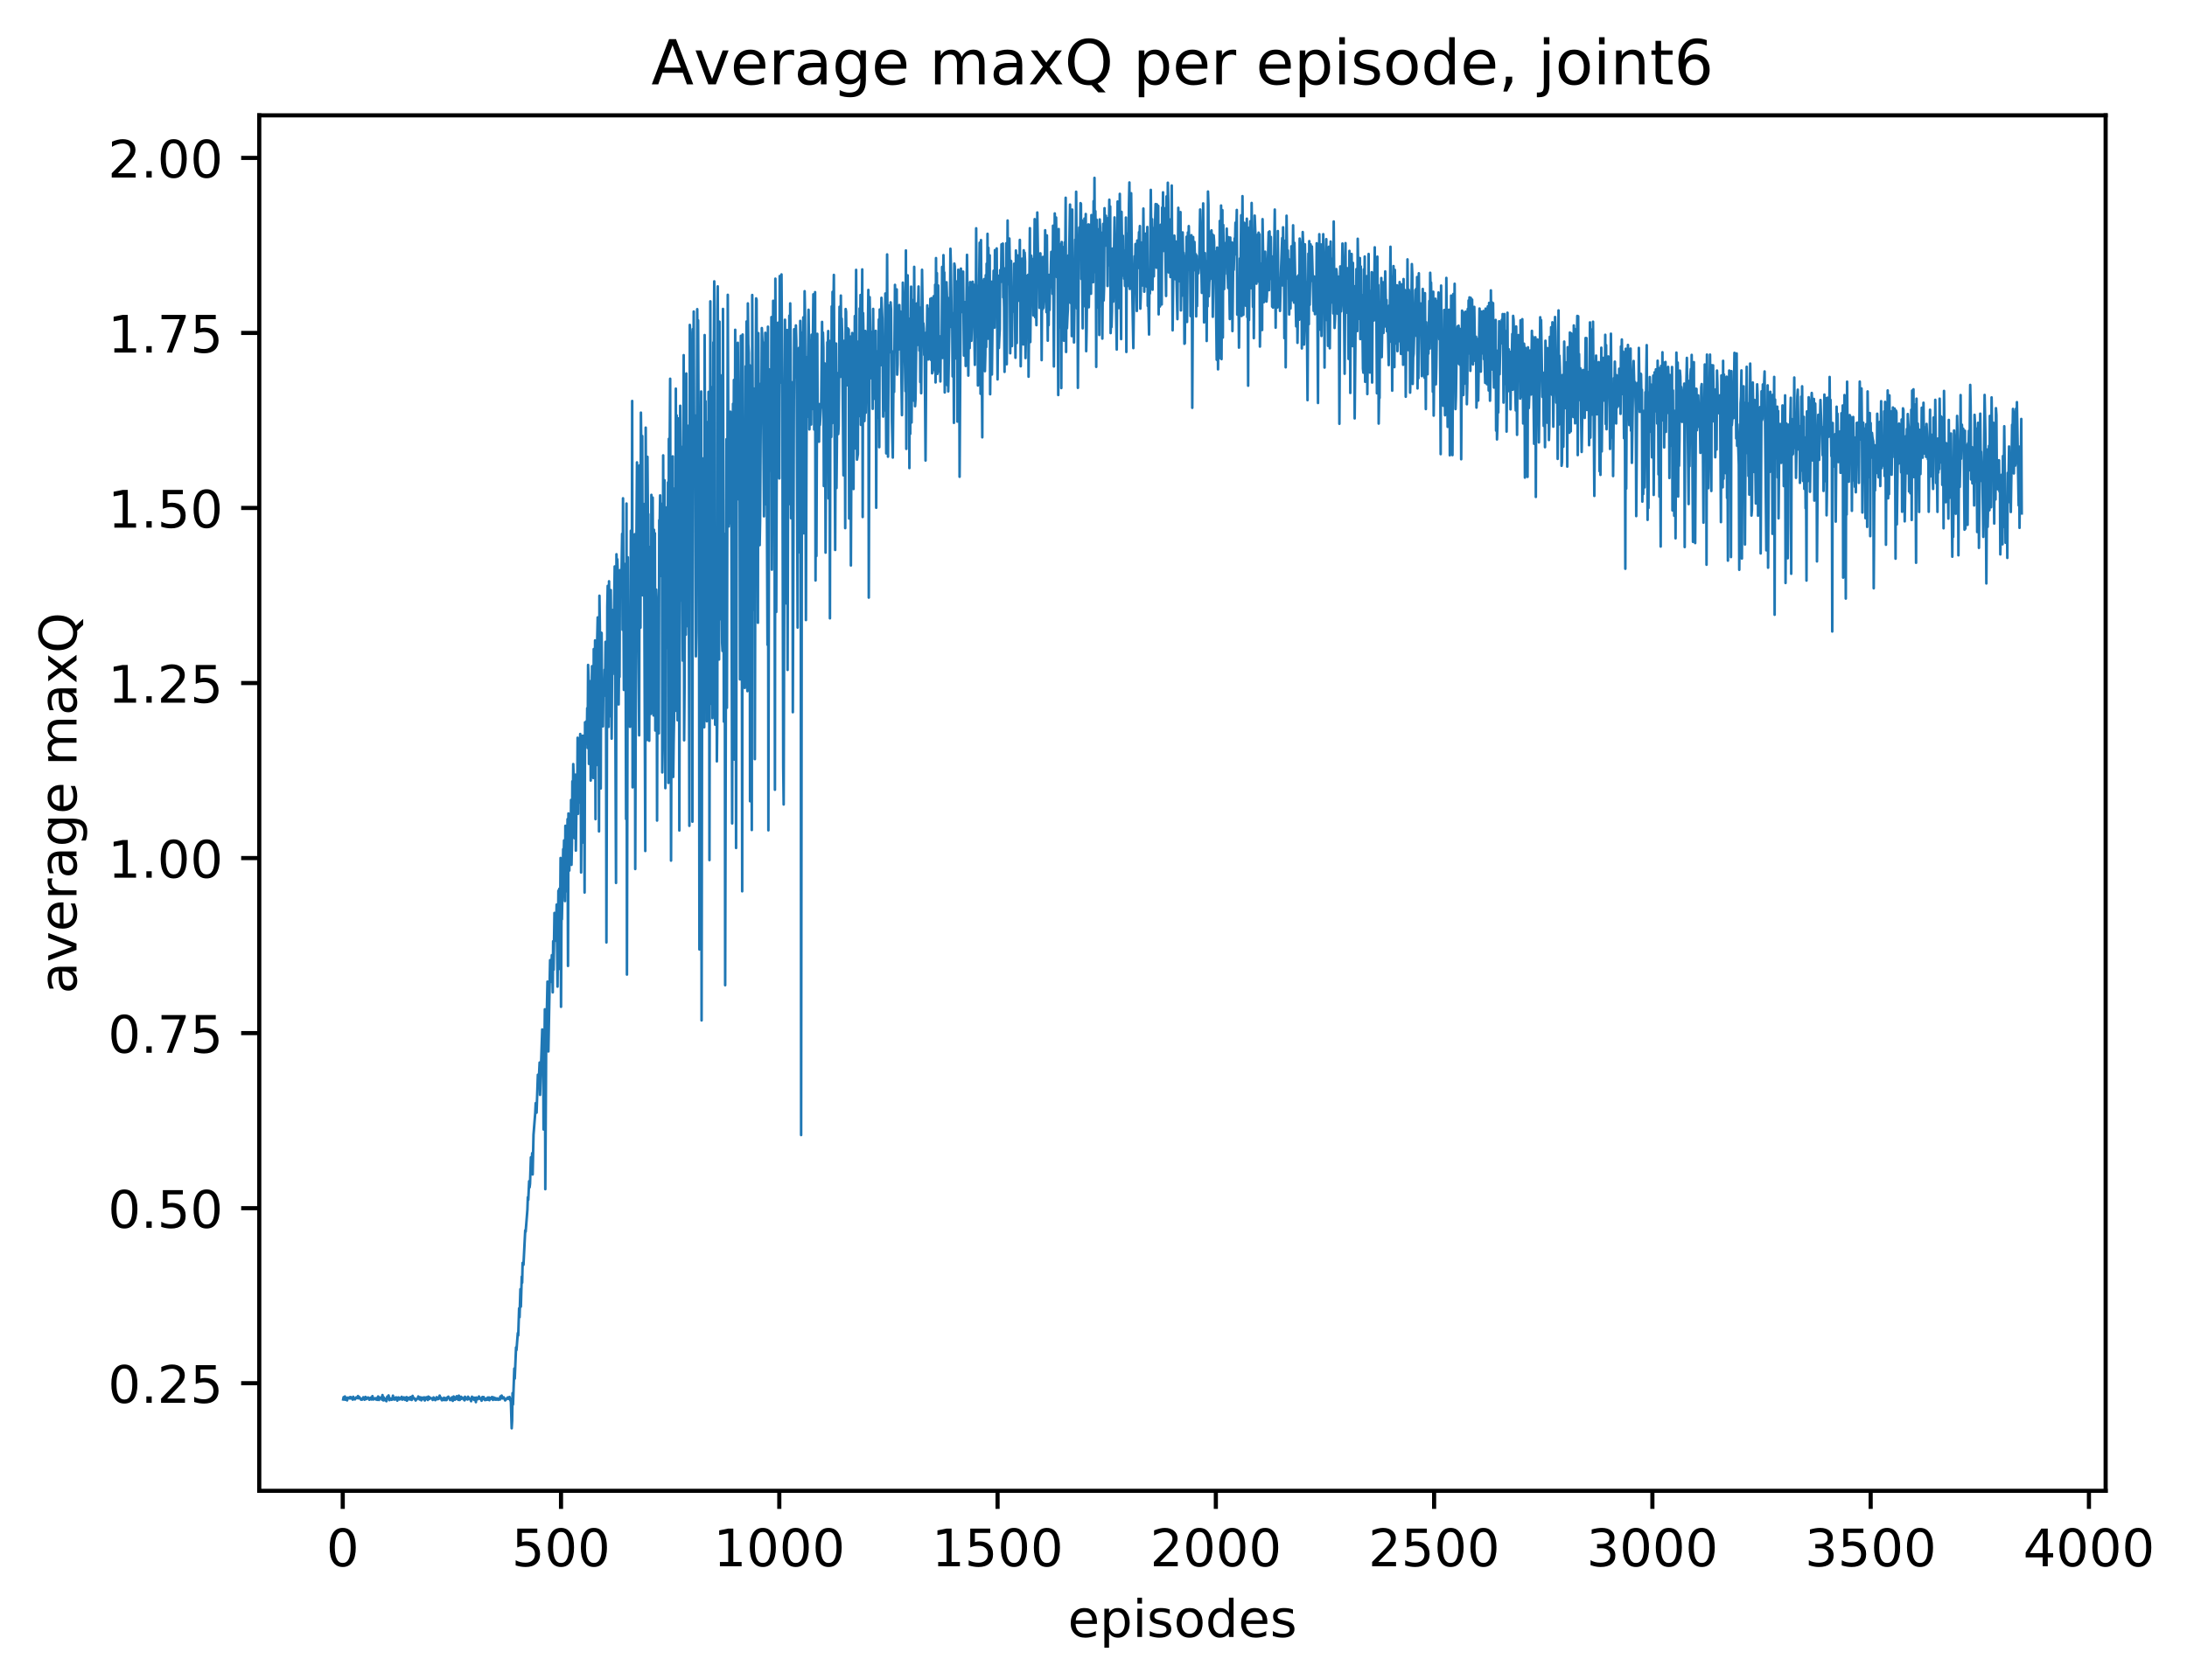 <?xml version="1.0" encoding="utf-8" standalone="no"?>
<!DOCTYPE svg PUBLIC "-//W3C//DTD SVG 1.1//EN"
  "http://www.w3.org/Graphics/SVG/1.1/DTD/svg11.dtd">
<!-- Created with matplotlib (http://matplotlib.org/) -->
<svg height="325pt" version="1.1" viewBox="0 0 423 325" width="423pt" xmlns="http://www.w3.org/2000/svg" xmlns:xlink="http://www.w3.org/1999/xlink">
 <defs>
  <style type="text/css">
*{stroke-linecap:butt;stroke-linejoin:round;}
  </style>
 </defs>
 <g id="figure_1">
  <g id="patch_1">
   <path d="M 0 325.986 
L 423.959 325.986 
L 423.959 0 
L 0 0 
z
" style="fill:#ffffff;"/>
  </g>
  <g id="axes_1">
   <g id="patch_2">
    <path d="M 50.144 288.43 
L 407.264 288.43 
L 407.264 22.318 
L 50.144 22.318 
z
" style="fill:#ffffff;"/>
   </g>
   <g id="matplotlib.axis_1">
    <g id="xtick_1">
     <g id="line2d_1">
      <defs>
       <path d="M 0 0 
L 0 3.5 
" id="m0b06147285" style="stroke:#000000;stroke-width:0.8;"/>
      </defs>
      <g>
       <use style="stroke:#000000;stroke-width:0.8;" x="66.292" xlink:href="#m0b06147285" y="288.43"/>
      </g>
     </g>
     <g id="text_1">
      <!-- 0 -->
      <defs>
       <path d="M 31.781 66.406 
Q 24.172 66.406 20.328 58.906 
Q 16.5 51.422 16.5 36.375 
Q 16.5 21.391 20.328 13.891 
Q 24.172 6.391 31.781 6.391 
Q 39.453 6.391 43.281 13.891 
Q 47.125 21.391 47.125 36.375 
Q 47.125 51.422 43.281 58.906 
Q 39.453 66.406 31.781 66.406 
z
M 31.781 74.219 
Q 44.047 74.219 50.516 64.516 
Q 56.984 54.828 56.984 36.375 
Q 56.984 17.969 50.516 8.266 
Q 44.047 -1.422 31.781 -1.422 
Q 19.531 -1.422 13.062 8.266 
Q 6.594 17.969 6.594 36.375 
Q 6.594 54.828 13.062 64.516 
Q 19.531 74.219 31.781 74.219 
z
" id="DejaVuSans-30"/>
      </defs>
      <g transform="translate(63.111 303.029)scale(0.1 -0.1)">
       <use xlink:href="#DejaVuSans-30"/>
      </g>
     </g>
    </g>
    <g id="xtick_2">
     <g id="line2d_2">
      <g>
       <use style="stroke:#000000;stroke-width:0.8;" x="108.51" xlink:href="#m0b06147285" y="288.43"/>
      </g>
     </g>
     <g id="text_2">
      <!-- 500 -->
      <defs>
       <path d="M 10.797 72.906 
L 49.516 72.906 
L 49.516 64.594 
L 19.828 64.594 
L 19.828 46.734 
Q 21.969 47.469 24.109 47.828 
Q 26.266 48.188 28.422 48.188 
Q 40.625 48.188 47.75 41.5 
Q 54.891 34.812 54.891 23.391 
Q 54.891 11.625 47.562 5.094 
Q 40.234 -1.422 26.906 -1.422 
Q 22.312 -1.422 17.547 -0.641 
Q 12.797 0.141 7.719 1.703 
L 7.719 11.625 
Q 12.109 9.234 16.797 8.062 
Q 21.484 6.891 26.703 6.891 
Q 35.156 6.891 40.078 11.328 
Q 45.016 15.766 45.016 23.391 
Q 45.016 31 40.078 35.438 
Q 35.156 39.891 26.703 39.891 
Q 22.75 39.891 18.812 39.016 
Q 14.891 38.141 10.797 36.281 
z
" id="DejaVuSans-35"/>
      </defs>
      <g transform="translate(98.966 303.029)scale(0.1 -0.1)">
       <use xlink:href="#DejaVuSans-35"/>
       <use x="63.623" xlink:href="#DejaVuSans-30"/>
       <use x="127.246" xlink:href="#DejaVuSans-30"/>
      </g>
     </g>
    </g>
    <g id="xtick_3">
     <g id="line2d_3">
      <g>
       <use style="stroke:#000000;stroke-width:0.8;" x="150.728" xlink:href="#m0b06147285" y="288.43"/>
      </g>
     </g>
     <g id="text_3">
      <!-- 1000 -->
      <defs>
       <path d="M 12.406 8.297 
L 28.516 8.297 
L 28.516 63.922 
L 10.984 60.406 
L 10.984 69.391 
L 28.422 72.906 
L 38.281 72.906 
L 38.281 8.297 
L 54.391 8.297 
L 54.391 0 
L 12.406 0 
z
" id="DejaVuSans-31"/>
      </defs>
      <g transform="translate(138.003 303.029)scale(0.1 -0.1)">
       <use xlink:href="#DejaVuSans-31"/>
       <use x="63.623" xlink:href="#DejaVuSans-30"/>
       <use x="127.246" xlink:href="#DejaVuSans-30"/>
       <use x="190.869" xlink:href="#DejaVuSans-30"/>
      </g>
     </g>
    </g>
    <g id="xtick_4">
     <g id="line2d_4">
      <g>
       <use style="stroke:#000000;stroke-width:0.8;" x="192.945" xlink:href="#m0b06147285" y="288.43"/>
      </g>
     </g>
     <g id="text_4">
      <!-- 1500 -->
      <g transform="translate(180.22 303.029)scale(0.1 -0.1)">
       <use xlink:href="#DejaVuSans-31"/>
       <use x="63.623" xlink:href="#DejaVuSans-35"/>
       <use x="127.246" xlink:href="#DejaVuSans-30"/>
       <use x="190.869" xlink:href="#DejaVuSans-30"/>
      </g>
     </g>
    </g>
    <g id="xtick_5">
     <g id="line2d_5">
      <g>
       <use style="stroke:#000000;stroke-width:0.8;" x="235.163" xlink:href="#m0b06147285" y="288.43"/>
      </g>
     </g>
     <g id="text_5">
      <!-- 2000 -->
      <defs>
       <path d="M 19.188 8.297 
L 53.609 8.297 
L 53.609 0 
L 7.328 0 
L 7.328 8.297 
Q 12.938 14.109 22.625 23.891 
Q 32.328 33.688 34.812 36.531 
Q 39.547 41.844 41.422 45.531 
Q 43.312 49.219 43.312 52.781 
Q 43.312 58.594 39.234 62.25 
Q 35.156 65.922 28.609 65.922 
Q 23.969 65.922 18.812 64.312 
Q 13.672 62.703 7.812 59.422 
L 7.812 69.391 
Q 13.766 71.781 18.938 73 
Q 24.125 74.219 28.422 74.219 
Q 39.75 74.219 46.484 68.547 
Q 53.219 62.891 53.219 53.422 
Q 53.219 48.922 51.531 44.891 
Q 49.859 40.875 45.406 35.406 
Q 44.188 33.984 37.641 27.219 
Q 31.109 20.453 19.188 8.297 
z
" id="DejaVuSans-32"/>
      </defs>
      <g transform="translate(222.438 303.029)scale(0.1 -0.1)">
       <use xlink:href="#DejaVuSans-32"/>
       <use x="63.623" xlink:href="#DejaVuSans-30"/>
       <use x="127.246" xlink:href="#DejaVuSans-30"/>
       <use x="190.869" xlink:href="#DejaVuSans-30"/>
      </g>
     </g>
    </g>
    <g id="xtick_6">
     <g id="line2d_6">
      <g>
       <use style="stroke:#000000;stroke-width:0.8;" x="277.381" xlink:href="#m0b06147285" y="288.43"/>
      </g>
     </g>
     <g id="text_6">
      <!-- 2500 -->
      <g transform="translate(264.656 303.029)scale(0.1 -0.1)">
       <use xlink:href="#DejaVuSans-32"/>
       <use x="63.623" xlink:href="#DejaVuSans-35"/>
       <use x="127.246" xlink:href="#DejaVuSans-30"/>
       <use x="190.869" xlink:href="#DejaVuSans-30"/>
      </g>
     </g>
    </g>
    <g id="xtick_7">
     <g id="line2d_7">
      <g>
       <use style="stroke:#000000;stroke-width:0.8;" x="319.599" xlink:href="#m0b06147285" y="288.43"/>
      </g>
     </g>
     <g id="text_7">
      <!-- 3000 -->
      <defs>
       <path d="M 40.578 39.312 
Q 47.656 37.797 51.625 33 
Q 55.609 28.219 55.609 21.188 
Q 55.609 10.406 48.188 4.484 
Q 40.766 -1.422 27.094 -1.422 
Q 22.516 -1.422 17.656 -0.516 
Q 12.797 0.391 7.625 2.203 
L 7.625 11.719 
Q 11.719 9.328 16.594 8.109 
Q 21.484 6.891 26.812 6.891 
Q 36.078 6.891 40.938 10.547 
Q 45.797 14.203 45.797 21.188 
Q 45.797 27.641 41.281 31.266 
Q 36.766 34.906 28.719 34.906 
L 20.219 34.906 
L 20.219 43.016 
L 29.109 43.016 
Q 36.375 43.016 40.234 45.922 
Q 44.094 48.828 44.094 54.297 
Q 44.094 59.906 40.109 62.906 
Q 36.141 65.922 28.719 65.922 
Q 24.656 65.922 20.016 65.031 
Q 15.375 64.156 9.812 62.312 
L 9.812 71.094 
Q 15.438 72.656 20.344 73.438 
Q 25.25 74.219 29.594 74.219 
Q 40.828 74.219 47.359 69.109 
Q 53.906 64.016 53.906 55.328 
Q 53.906 49.266 50.438 45.094 
Q 46.969 40.922 40.578 39.312 
z
" id="DejaVuSans-33"/>
      </defs>
      <g transform="translate(306.874 303.029)scale(0.1 -0.1)">
       <use xlink:href="#DejaVuSans-33"/>
       <use x="63.623" xlink:href="#DejaVuSans-30"/>
       <use x="127.246" xlink:href="#DejaVuSans-30"/>
       <use x="190.869" xlink:href="#DejaVuSans-30"/>
      </g>
     </g>
    </g>
    <g id="xtick_8">
     <g id="line2d_8">
      <g>
       <use style="stroke:#000000;stroke-width:0.8;" x="361.816" xlink:href="#m0b06147285" y="288.43"/>
      </g>
     </g>
     <g id="text_8">
      <!-- 3500 -->
      <g transform="translate(349.091 303.029)scale(0.1 -0.1)">
       <use xlink:href="#DejaVuSans-33"/>
       <use x="63.623" xlink:href="#DejaVuSans-35"/>
       <use x="127.246" xlink:href="#DejaVuSans-30"/>
       <use x="190.869" xlink:href="#DejaVuSans-30"/>
      </g>
     </g>
    </g>
    <g id="xtick_9">
     <g id="line2d_9">
      <g>
       <use style="stroke:#000000;stroke-width:0.8;" x="404.034" xlink:href="#m0b06147285" y="288.43"/>
      </g>
     </g>
     <g id="text_9">
      <!-- 4000 -->
      <defs>
       <path d="M 37.797 64.312 
L 12.891 25.391 
L 37.797 25.391 
z
M 35.203 72.906 
L 47.609 72.906 
L 47.609 25.391 
L 58.016 25.391 
L 58.016 17.188 
L 47.609 17.188 
L 47.609 0 
L 37.797 0 
L 37.797 17.188 
L 4.891 17.188 
L 4.891 26.703 
z
" id="DejaVuSans-34"/>
      </defs>
      <g transform="translate(391.309 303.029)scale(0.1 -0.1)">
       <use xlink:href="#DejaVuSans-34"/>
       <use x="63.623" xlink:href="#DejaVuSans-30"/>
       <use x="127.246" xlink:href="#DejaVuSans-30"/>
       <use x="190.869" xlink:href="#DejaVuSans-30"/>
      </g>
     </g>
    </g>
    <g id="text_10">
     <!-- episodes -->
     <defs>
      <path d="M 56.203 29.594 
L 56.203 25.203 
L 14.891 25.203 
Q 15.484 15.922 20.484 11.062 
Q 25.484 6.203 34.422 6.203 
Q 39.594 6.203 44.453 7.469 
Q 49.312 8.734 54.109 11.281 
L 54.109 2.781 
Q 49.266 0.734 44.188 -0.344 
Q 39.109 -1.422 33.891 -1.422 
Q 20.797 -1.422 13.156 6.188 
Q 5.516 13.812 5.516 26.812 
Q 5.516 40.234 12.766 48.109 
Q 20.016 56 32.328 56 
Q 43.359 56 49.781 48.891 
Q 56.203 41.797 56.203 29.594 
z
M 47.219 32.234 
Q 47.125 39.594 43.094 43.984 
Q 39.062 48.391 32.422 48.391 
Q 24.906 48.391 20.391 44.141 
Q 15.875 39.891 15.188 32.172 
z
" id="DejaVuSans-65"/>
      <path d="M 18.109 8.203 
L 18.109 -20.797 
L 9.078 -20.797 
L 9.078 54.688 
L 18.109 54.688 
L 18.109 46.391 
Q 20.953 51.266 25.266 53.625 
Q 29.594 56 35.594 56 
Q 45.562 56 51.781 48.094 
Q 58.016 40.188 58.016 27.297 
Q 58.016 14.406 51.781 6.484 
Q 45.562 -1.422 35.594 -1.422 
Q 29.594 -1.422 25.266 0.953 
Q 20.953 3.328 18.109 8.203 
z
M 48.688 27.297 
Q 48.688 37.203 44.609 42.844 
Q 40.531 48.484 33.406 48.484 
Q 26.266 48.484 22.188 42.844 
Q 18.109 37.203 18.109 27.297 
Q 18.109 17.391 22.188 11.75 
Q 26.266 6.109 33.406 6.109 
Q 40.531 6.109 44.609 11.75 
Q 48.688 17.391 48.688 27.297 
z
" id="DejaVuSans-70"/>
      <path d="M 9.422 54.688 
L 18.406 54.688 
L 18.406 0 
L 9.422 0 
z
M 9.422 75.984 
L 18.406 75.984 
L 18.406 64.594 
L 9.422 64.594 
z
" id="DejaVuSans-69"/>
      <path d="M 44.281 53.078 
L 44.281 44.578 
Q 40.484 46.531 36.375 47.5 
Q 32.281 48.484 27.875 48.484 
Q 21.188 48.484 17.844 46.438 
Q 14.5 44.391 14.5 40.281 
Q 14.5 37.156 16.891 35.375 
Q 19.281 33.594 26.516 31.984 
L 29.594 31.297 
Q 39.156 29.25 43.188 25.516 
Q 47.219 21.781 47.219 15.094 
Q 47.219 7.469 41.188 3.016 
Q 35.156 -1.422 24.609 -1.422 
Q 20.219 -1.422 15.453 -0.562 
Q 10.688 0.297 5.422 2 
L 5.422 11.281 
Q 10.406 8.688 15.234 7.391 
Q 20.062 6.109 24.812 6.109 
Q 31.156 6.109 34.562 8.281 
Q 37.984 10.453 37.984 14.406 
Q 37.984 18.062 35.516 20.016 
Q 33.062 21.969 24.703 23.781 
L 21.578 24.516 
Q 13.234 26.266 9.516 29.906 
Q 5.812 33.547 5.812 39.891 
Q 5.812 47.609 11.281 51.797 
Q 16.75 56 26.812 56 
Q 31.781 56 36.172 55.266 
Q 40.578 54.547 44.281 53.078 
z
" id="DejaVuSans-73"/>
      <path d="M 30.609 48.391 
Q 23.391 48.391 19.188 42.75 
Q 14.984 37.109 14.984 27.297 
Q 14.984 17.484 19.156 11.844 
Q 23.344 6.203 30.609 6.203 
Q 37.797 6.203 41.984 11.859 
Q 46.188 17.531 46.188 27.297 
Q 46.188 37.016 41.984 42.703 
Q 37.797 48.391 30.609 48.391 
z
M 30.609 56 
Q 42.328 56 49.016 48.375 
Q 55.719 40.766 55.719 27.297 
Q 55.719 13.875 49.016 6.219 
Q 42.328 -1.422 30.609 -1.422 
Q 18.844 -1.422 12.172 6.219 
Q 5.516 13.875 5.516 27.297 
Q 5.516 40.766 12.172 48.375 
Q 18.844 56 30.609 56 
z
" id="DejaVuSans-6f"/>
      <path d="M 45.406 46.391 
L 45.406 75.984 
L 54.391 75.984 
L 54.391 0 
L 45.406 0 
L 45.406 8.203 
Q 42.578 3.328 38.25 0.953 
Q 33.938 -1.422 27.875 -1.422 
Q 17.969 -1.422 11.734 6.484 
Q 5.516 14.406 5.516 27.297 
Q 5.516 40.188 11.734 48.094 
Q 17.969 56 27.875 56 
Q 33.938 56 38.25 53.625 
Q 42.578 51.266 45.406 46.391 
z
M 14.797 27.297 
Q 14.797 17.391 18.875 11.75 
Q 22.953 6.109 30.078 6.109 
Q 37.203 6.109 41.297 11.75 
Q 45.406 17.391 45.406 27.297 
Q 45.406 37.203 41.297 42.844 
Q 37.203 48.484 30.078 48.484 
Q 22.953 48.484 18.875 42.844 
Q 14.797 37.203 14.797 27.297 
z
" id="DejaVuSans-64"/>
     </defs>
     <g transform="translate(206.544 316.707)scale(0.1 -0.1)">
      <use xlink:href="#DejaVuSans-65"/>
      <use x="61.523" xlink:href="#DejaVuSans-70"/>
      <use x="125" xlink:href="#DejaVuSans-69"/>
      <use x="152.783" xlink:href="#DejaVuSans-73"/>
      <use x="204.883" xlink:href="#DejaVuSans-6f"/>
      <use x="266.064" xlink:href="#DejaVuSans-64"/>
      <use x="329.541" xlink:href="#DejaVuSans-65"/>
      <use x="391.064" xlink:href="#DejaVuSans-73"/>
     </g>
    </g>
   </g>
   <g id="matplotlib.axis_2">
    <g id="ytick_1">
     <g id="line2d_10">
      <defs>
       <path d="M 0 0 
L -3.5 0 
" id="m46c42b50bf" style="stroke:#000000;stroke-width:0.8;"/>
      </defs>
      <g>
       <use style="stroke:#000000;stroke-width:0.8;" x="50.144" xlink:href="#m46c42b50bf" y="267.612"/>
      </g>
     </g>
     <g id="text_11">
      <!-- 0.25 -->
      <defs>
       <path d="M 10.688 12.406 
L 21 12.406 
L 21 0 
L 10.688 0 
z
" id="DejaVuSans-2e"/>
      </defs>
      <g transform="translate(20.878 271.411)scale(0.1 -0.1)">
       <use xlink:href="#DejaVuSans-30"/>
       <use x="63.623" xlink:href="#DejaVuSans-2e"/>
       <use x="95.41" xlink:href="#DejaVuSans-32"/>
       <use x="159.033" xlink:href="#DejaVuSans-35"/>
      </g>
     </g>
    </g>
    <g id="ytick_2">
     <g id="line2d_11">
      <g>
       <use style="stroke:#000000;stroke-width:0.8;" x="50.144" xlink:href="#m46c42b50bf" y="233.745"/>
      </g>
     </g>
     <g id="text_12">
      <!-- 0.50 -->
      <g transform="translate(20.878 237.545)scale(0.1 -0.1)">
       <use xlink:href="#DejaVuSans-30"/>
       <use x="63.623" xlink:href="#DejaVuSans-2e"/>
       <use x="95.41" xlink:href="#DejaVuSans-35"/>
       <use x="159.033" xlink:href="#DejaVuSans-30"/>
      </g>
     </g>
    </g>
    <g id="ytick_3">
     <g id="line2d_12">
      <g>
       <use style="stroke:#000000;stroke-width:0.8;" x="50.144" xlink:href="#m46c42b50bf" y="199.879"/>
      </g>
     </g>
     <g id="text_13">
      <!-- 0.75 -->
      <defs>
       <path d="M 8.203 72.906 
L 55.078 72.906 
L 55.078 68.703 
L 28.609 0 
L 18.312 0 
L 43.219 64.594 
L 8.203 64.594 
z
" id="DejaVuSans-37"/>
      </defs>
      <g transform="translate(20.878 203.678)scale(0.1 -0.1)">
       <use xlink:href="#DejaVuSans-30"/>
       <use x="63.623" xlink:href="#DejaVuSans-2e"/>
       <use x="95.41" xlink:href="#DejaVuSans-37"/>
       <use x="159.033" xlink:href="#DejaVuSans-35"/>
      </g>
     </g>
    </g>
    <g id="ytick_4">
     <g id="line2d_13">
      <g>
       <use style="stroke:#000000;stroke-width:0.8;" x="50.144" xlink:href="#m46c42b50bf" y="166.013"/>
      </g>
     </g>
     <g id="text_14">
      <!-- 1.00 -->
      <g transform="translate(20.878 169.812)scale(0.1 -0.1)">
       <use xlink:href="#DejaVuSans-31"/>
       <use x="63.623" xlink:href="#DejaVuSans-2e"/>
       <use x="95.41" xlink:href="#DejaVuSans-30"/>
       <use x="159.033" xlink:href="#DejaVuSans-30"/>
      </g>
     </g>
    </g>
    <g id="ytick_5">
     <g id="line2d_14">
      <g>
       <use style="stroke:#000000;stroke-width:0.8;" x="50.144" xlink:href="#m46c42b50bf" y="132.146"/>
      </g>
     </g>
     <g id="text_15">
      <!-- 1.25 -->
      <g transform="translate(20.878 135.945)scale(0.1 -0.1)">
       <use xlink:href="#DejaVuSans-31"/>
       <use x="63.623" xlink:href="#DejaVuSans-2e"/>
       <use x="95.41" xlink:href="#DejaVuSans-32"/>
       <use x="159.033" xlink:href="#DejaVuSans-35"/>
      </g>
     </g>
    </g>
    <g id="ytick_6">
     <g id="line2d_15">
      <g>
       <use style="stroke:#000000;stroke-width:0.8;" x="50.144" xlink:href="#m46c42b50bf" y="98.28"/>
      </g>
     </g>
     <g id="text_16">
      <!-- 1.50 -->
      <g transform="translate(20.878 102.079)scale(0.1 -0.1)">
       <use xlink:href="#DejaVuSans-31"/>
       <use x="63.623" xlink:href="#DejaVuSans-2e"/>
       <use x="95.41" xlink:href="#DejaVuSans-35"/>
       <use x="159.033" xlink:href="#DejaVuSans-30"/>
      </g>
     </g>
    </g>
    <g id="ytick_7">
     <g id="line2d_16">
      <g>
       <use style="stroke:#000000;stroke-width:0.8;" x="50.144" xlink:href="#m46c42b50bf" y="64.413"/>
      </g>
     </g>
     <g id="text_17">
      <!-- 1.75 -->
      <g transform="translate(20.878 68.213)scale(0.1 -0.1)">
       <use xlink:href="#DejaVuSans-31"/>
       <use x="63.623" xlink:href="#DejaVuSans-2e"/>
       <use x="95.41" xlink:href="#DejaVuSans-37"/>
       <use x="159.033" xlink:href="#DejaVuSans-35"/>
      </g>
     </g>
    </g>
    <g id="ytick_8">
     <g id="line2d_17">
      <g>
       <use style="stroke:#000000;stroke-width:0.8;" x="50.144" xlink:href="#m46c42b50bf" y="30.547"/>
      </g>
     </g>
     <g id="text_18">
      <!-- 2.00 -->
      <g transform="translate(20.878 34.346)scale(0.1 -0.1)">
       <use xlink:href="#DejaVuSans-32"/>
       <use x="63.623" xlink:href="#DejaVuSans-2e"/>
       <use x="95.41" xlink:href="#DejaVuSans-30"/>
       <use x="159.033" xlink:href="#DejaVuSans-30"/>
      </g>
     </g>
    </g>
    <g id="text_19">
     <!-- average maxQ -->
     <defs>
      <path d="M 34.281 27.484 
Q 23.391 27.484 19.188 25 
Q 14.984 22.516 14.984 16.5 
Q 14.984 11.719 18.141 8.906 
Q 21.297 6.109 26.703 6.109 
Q 34.188 6.109 38.703 11.406 
Q 43.219 16.703 43.219 25.484 
L 43.219 27.484 
z
M 52.203 31.203 
L 52.203 0 
L 43.219 0 
L 43.219 8.297 
Q 40.141 3.328 35.547 0.953 
Q 30.953 -1.422 24.312 -1.422 
Q 15.922 -1.422 10.953 3.297 
Q 6 8.016 6 15.922 
Q 6 25.141 12.172 29.828 
Q 18.359 34.516 30.609 34.516 
L 43.219 34.516 
L 43.219 35.406 
Q 43.219 41.609 39.141 45 
Q 35.062 48.391 27.688 48.391 
Q 23 48.391 18.547 47.266 
Q 14.109 46.141 10.016 43.891 
L 10.016 52.203 
Q 14.938 54.109 19.578 55.047 
Q 24.219 56 28.609 56 
Q 40.484 56 46.344 49.844 
Q 52.203 43.703 52.203 31.203 
z
" id="DejaVuSans-61"/>
      <path d="M 2.984 54.688 
L 12.5 54.688 
L 29.594 8.797 
L 46.688 54.688 
L 56.203 54.688 
L 35.688 0 
L 23.484 0 
z
" id="DejaVuSans-76"/>
      <path d="M 41.109 46.297 
Q 39.594 47.172 37.812 47.578 
Q 36.031 48 33.891 48 
Q 26.266 48 22.188 43.047 
Q 18.109 38.094 18.109 28.812 
L 18.109 0 
L 9.078 0 
L 9.078 54.688 
L 18.109 54.688 
L 18.109 46.188 
Q 20.953 51.172 25.484 53.578 
Q 30.031 56 36.531 56 
Q 37.453 56 38.578 55.875 
Q 39.703 55.766 41.062 55.516 
z
" id="DejaVuSans-72"/>
      <path d="M 45.406 27.984 
Q 45.406 37.75 41.375 43.109 
Q 37.359 48.484 30.078 48.484 
Q 22.859 48.484 18.828 43.109 
Q 14.797 37.75 14.797 27.984 
Q 14.797 18.266 18.828 12.891 
Q 22.859 7.516 30.078 7.516 
Q 37.359 7.516 41.375 12.891 
Q 45.406 18.266 45.406 27.984 
z
M 54.391 6.781 
Q 54.391 -7.172 48.188 -13.984 
Q 42 -20.797 29.203 -20.797 
Q 24.469 -20.797 20.266 -20.094 
Q 16.062 -19.391 12.109 -17.922 
L 12.109 -9.188 
Q 16.062 -11.328 19.922 -12.344 
Q 23.781 -13.375 27.781 -13.375 
Q 36.625 -13.375 41.016 -8.766 
Q 45.406 -4.156 45.406 5.172 
L 45.406 9.625 
Q 42.625 4.781 38.281 2.391 
Q 33.938 0 27.875 0 
Q 17.828 0 11.672 7.656 
Q 5.516 15.328 5.516 27.984 
Q 5.516 40.672 11.672 48.328 
Q 17.828 56 27.875 56 
Q 33.938 56 38.281 53.609 
Q 42.625 51.219 45.406 46.391 
L 45.406 54.688 
L 54.391 54.688 
z
" id="DejaVuSans-67"/>
      <path id="DejaVuSans-20"/>
      <path d="M 52 44.188 
Q 55.375 50.25 60.062 53.125 
Q 64.75 56 71.094 56 
Q 79.641 56 84.281 50.016 
Q 88.922 44.047 88.922 33.016 
L 88.922 0 
L 79.891 0 
L 79.891 32.719 
Q 79.891 40.578 77.094 44.375 
Q 74.312 48.188 68.609 48.188 
Q 61.625 48.188 57.562 43.547 
Q 53.516 38.922 53.516 30.906 
L 53.516 0 
L 44.484 0 
L 44.484 32.719 
Q 44.484 40.625 41.703 44.406 
Q 38.922 48.188 33.109 48.188 
Q 26.219 48.188 22.156 43.531 
Q 18.109 38.875 18.109 30.906 
L 18.109 0 
L 9.078 0 
L 9.078 54.688 
L 18.109 54.688 
L 18.109 46.188 
Q 21.188 51.219 25.484 53.609 
Q 29.781 56 35.688 56 
Q 41.656 56 45.828 52.969 
Q 50 49.953 52 44.188 
z
" id="DejaVuSans-6d"/>
      <path d="M 54.891 54.688 
L 35.109 28.078 
L 55.906 0 
L 45.312 0 
L 29.391 21.484 
L 13.484 0 
L 2.875 0 
L 24.125 28.609 
L 4.688 54.688 
L 15.281 54.688 
L 29.781 35.203 
L 44.281 54.688 
z
" id="DejaVuSans-78"/>
      <path d="M 39.406 66.219 
Q 28.656 66.219 22.328 58.203 
Q 16.016 50.203 16.016 36.375 
Q 16.016 22.609 22.328 14.594 
Q 28.656 6.594 39.406 6.594 
Q 50.141 6.594 56.422 14.594 
Q 62.703 22.609 62.703 36.375 
Q 62.703 50.203 56.422 58.203 
Q 50.141 66.219 39.406 66.219 
z
M 53.219 1.312 
L 66.219 -12.891 
L 54.297 -12.891 
L 43.5 -1.219 
Q 41.891 -1.312 41.031 -1.359 
Q 40.188 -1.422 39.406 -1.422 
Q 24.031 -1.422 14.812 8.859 
Q 5.609 19.141 5.609 36.375 
Q 5.609 53.656 14.812 63.938 
Q 24.031 74.219 39.406 74.219 
Q 54.734 74.219 63.906 63.938 
Q 73.094 53.656 73.094 36.375 
Q 73.094 23.688 67.984 14.641 
Q 62.891 5.609 53.219 1.312 
z
" id="DejaVuSans-51"/>
     </defs>
     <g transform="translate(14.798 192.263)rotate(-90)scale(0.1 -0.1)">
      <use xlink:href="#DejaVuSans-61"/>
      <use x="61.279" xlink:href="#DejaVuSans-76"/>
      <use x="120.459" xlink:href="#DejaVuSans-65"/>
      <use x="181.982" xlink:href="#DejaVuSans-72"/>
      <use x="223.096" xlink:href="#DejaVuSans-61"/>
      <use x="284.375" xlink:href="#DejaVuSans-67"/>
      <use x="347.852" xlink:href="#DejaVuSans-65"/>
      <use x="409.375" xlink:href="#DejaVuSans-20"/>
      <use x="441.162" xlink:href="#DejaVuSans-6d"/>
      <use x="538.574" xlink:href="#DejaVuSans-61"/>
      <use x="599.854" xlink:href="#DejaVuSans-78"/>
      <use x="659.033" xlink:href="#DejaVuSans-51"/>
     </g>
    </g>
   </g>
   <g id="line2d_18">
    <path clip-path="url(#pb1763249b5)" d="M 66.376 270.755 
L 66.461 270.316 
L 66.545 270.743 
L 66.63 270.591 
L 66.714 270.18 
L 66.799 270.809 
L 66.883 270.43 
L 66.968 270.479 
L 67.136 270.933 
L 67.221 270.399 
L 67.305 270.417 
L 67.559 270.557 
L 67.643 270.321 
L 67.727 270.558 
L 67.812 270.29 
L 68.234 270.793 
L 68.318 270.239 
L 68.487 270.655 
L 68.572 270.599 
L 68.656 270.741 
L 68.91 270.343 
L 68.994 270.487 
L 69.078 270.378 
L 69.163 270.491 
L 69.247 270.093 
L 69.332 270.54 
L 69.501 270.301 
L 69.838 270.803 
L 69.923 270.66 
L 70.007 270.805 
L 70.092 270.742 
L 70.261 270.335 
L 70.345 270.431 
L 70.429 270.527 
L 70.514 270.807 
L 70.683 270.261 
L 70.852 270.688 
L 71.105 270.407 
L 71.189 270.363 
L 71.443 270.817 
L 71.527 270.489 
L 71.611 270.71 
L 71.696 270.406 
L 71.865 270.767 
L 72.034 270.114 
L 72.203 270.77 
L 72.371 270.571 
L 72.625 270.522 
L 72.709 270.766 
L 72.794 270.5 
L 72.962 270.834 
L 73.047 270.659 
L 73.131 270.178 
L 73.216 270.239 
L 73.3 270.853 
L 73.469 270.456 
L 73.553 270.537 
L 73.638 270.421 
L 73.722 270.527 
L 73.807 270.287 
L 73.891 270.8 
L 73.976 269.905 
L 74.145 270.939 
L 74.229 270.351 
L 74.313 270.849 
L 74.398 270.692 
L 74.482 270.913 
L 74.567 270.842 
L 74.651 270.6 
L 74.736 271.098 
L 74.904 270.208 
L 75.073 270.346 
L 75.158 269.978 
L 75.327 270.896 
L 75.411 270.64 
L 75.496 270.779 
L 75.58 270.551 
L 75.664 270.635 
L 75.749 270.824 
L 75.918 270.7 
L 76.002 270.023 
L 76.087 270.735 
L 76.171 270.38 
L 76.255 270.49 
L 76.34 270.787 
L 76.593 270.343 
L 76.762 270.684 
L 76.846 270.98 
L 76.931 270.394 
L 77.015 270.569 
L 77.1 270.362 
L 77.269 270.762 
L 77.353 270.49 
L 77.438 270.591 
L 77.606 270.416 
L 77.691 270.242 
L 77.775 270.792 
L 77.86 270.542 
L 77.944 270.741 
L 78.029 270.677 
L 78.113 270.36 
L 78.197 270.704 
L 78.282 270.414 
L 78.366 270.841 
L 78.62 270.305 
L 78.704 270.994 
L 78.788 270.913 
L 78.873 270.401 
L 78.957 270.436 
L 79.042 270.536 
L 79.126 270.461 
L 79.295 270.776 
L 79.38 270.286 
L 79.464 270.654 
L 79.548 270.486 
L 79.633 270.854 
L 79.802 270.062 
L 79.971 270.573 
L 80.139 270.522 
L 80.393 270.955 
L 80.477 270.673 
L 80.562 270.756 
L 80.815 270.503 
L 80.899 270.177 
L 80.984 270.279 
L 81.153 270.763 
L 81.237 270.334 
L 81.49 270.921 
L 81.575 270.382 
L 81.659 270.737 
L 81.744 270.66 
L 81.913 270.638 
L 81.997 270.349 
L 82.166 270.953 
L 82.25 270.381 
L 82.419 270.545 
L 82.504 270.337 
L 82.588 270.702 
L 82.673 270.415 
L 82.757 270.86 
L 82.841 270.203 
L 82.926 270.675 
L 83.01 270.293 
L 83.095 270.65 
L 83.179 270.421 
L 83.264 270.481 
L 83.601 270.585 
L 83.686 270.854 
L 83.855 270.353 
L 84.192 270.893 
L 84.446 270.319 
L 84.615 270.718 
L 84.699 270.461 
L 84.783 270.67 
L 85.037 270.009 
L 85.121 270.57 
L 85.206 270.501 
L 85.29 270.38 
L 85.459 270.913 
L 85.628 270.601 
L 85.712 270.873 
L 85.881 270.411 
L 86.05 270.874 
L 86.219 270.507 
L 86.303 270.88 
L 86.388 270.854 
L 86.557 270.329 
L 86.641 270.445 
L 86.725 270.213 
L 86.979 270.646 
L 87.063 270.874 
L 87.232 270.77 
L 87.316 270.74 
L 87.401 270.348 
L 87.57 271.031 
L 87.739 270.181 
L 87.992 270.821 
L 88.161 270.323 
L 88.245 270.429 
L 88.33 270.129 
L 88.414 270.675 
L 88.499 270.308 
L 88.583 270.385 
L 88.667 270.842 
L 88.752 270.021 
L 88.921 270.86 
L 89.005 270.404 
L 89.09 270.463 
L 89.174 270.236 
L 89.259 270.64 
L 89.427 270.388 
L 89.85 270.93 
L 89.934 270.232 
L 90.018 270.73 
L 90.103 270.486 
L 90.187 270.641 
L 90.272 270.504 
L 90.441 270.774 
L 90.525 270.222 
L 90.863 270.708 
L 90.947 270.619 
L 91.116 271.095 
L 91.285 270.224 
L 91.369 270.521 
L 91.454 270.392 
L 91.538 270.713 
L 91.623 270.403 
L 91.707 270.856 
L 91.792 270.421 
L 91.876 270.805 
L 91.96 270.439 
L 92.045 271.277 
L 92.129 270.382 
L 92.214 270.595 
L 92.298 270.555 
L 92.383 270.722 
L 92.467 270.608 
L 92.636 270.18 
L 92.805 270.631 
L 92.889 270.674 
L 92.974 270.519 
L 93.143 271 
L 93.311 270.273 
L 93.396 270.462 
L 93.565 270.293 
L 93.649 270.757 
L 93.734 270.576 
L 93.818 270.895 
L 93.987 270.589 
L 94.156 270.837 
L 94.325 270.381 
L 94.494 270.829 
L 94.578 270.364 
L 94.662 270.906 
L 94.747 270.448 
L 94.831 270.521 
L 94.916 270.649 
L 95.169 270.277 
L 95.338 270.842 
L 95.507 270.366 
L 95.591 270.453 
L 95.676 270.773 
L 95.76 270.664 
L 95.844 270.499 
L 95.929 270.813 
L 96.013 270.585 
L 96.098 270.756 
L 96.182 270.555 
L 96.351 270.829 
L 96.52 270.573 
L 96.689 270.779 
L 96.773 270.175 
L 96.858 270.575 
L 97.027 270.008 
L 97.195 270.561 
L 97.364 270.336 
L 97.449 270.351 
L 97.702 270.943 
L 98.209 270.367 
L 98.293 270.642 
L 98.378 270.601 
L 98.462 270.659 
L 98.546 270.269 
L 98.715 270.961 
L 98.8 270.637 
L 98.969 276.334 
L 99.053 274.869 
L 99.137 269.531 
L 99.222 271.725 
L 99.475 264.771 
L 99.56 266.718 
L 99.813 260.681 
L 99.897 261.198 
L 100.151 257.912 
L 100.235 258.371 
L 100.404 253.119 
L 100.488 254.842 
L 100.657 249.417 
L 100.742 252.8 
L 100.911 247.002 
L 100.995 248.165 
L 101.079 244.333 
L 101.164 244.343 
L 101.248 244.704 
L 101.586 238.041 
L 101.671 238.298 
L 102.008 234.039 
L 102.093 231.632 
L 102.177 232.143 
L 102.346 228.532 
L 102.43 229.723 
L 102.515 229.012 
L 102.684 223.911 
L 102.768 225.705 
L 102.937 223.098 
L 103.021 227.225 
L 103.19 219.547 
L 103.528 215.261 
L 103.613 213.422 
L 103.781 215.267 
L 104.035 207.932 
L 104.119 209.403 
L 104.204 209.194 
L 104.372 205.573 
L 104.457 211.829 
L 104.879 199.173 
L 104.964 203.026 
L 105.048 200.337 
L 105.132 218.52 
L 105.386 195.273 
L 105.47 230.072 
L 105.639 201.855 
L 105.892 189.915 
L 106.061 203.421 
L 106.314 190.047 
L 106.399 185.757 
L 106.568 189.958 
L 106.737 184.798 
L 106.821 186.927 
L 106.906 191.987 
L 106.99 182.1 
L 107.074 187.617 
L 107.243 176.633 
L 107.328 176.93 
L 107.497 182.01 
L 107.665 175.011 
L 107.834 190.884 
L 108.003 172.33 
L 108.088 184.881 
L 108.172 171.967 
L 108.256 187.471 
L 108.425 165.995 
L 108.51 194.788 
L 108.594 177.518 
L 108.679 177.86 
L 108.932 164.283 
L 109.016 166.277 
L 109.101 162.595 
L 109.27 174.331 
L 109.354 159.77 
L 109.523 172.437 
L 109.776 158.473 
L 109.861 186.878 
L 109.945 157.38 
L 110.03 162.724 
L 110.114 168.432 
L 110.199 161.125 
L 110.283 162.975 
L 110.367 165.453 
L 110.452 154.765 
L 110.536 167.317 
L 110.621 163.3 
L 110.705 151.163 
L 110.79 157.199 
L 110.874 147.831 
L 110.958 150.508 
L 111.043 149.845 
L 111.127 162.179 
L 111.296 149.874 
L 111.381 164.568 
L 111.549 151.107 
L 111.634 155.942 
L 111.718 142.739 
L 111.803 157.453 
L 111.887 143.489 
L 111.972 155.299 
L 112.056 153.357 
L 112.225 142.009 
L 112.309 147.549 
L 112.394 168.798 
L 112.478 156.063 
L 112.563 163.079 
L 112.647 142.348 
L 112.732 143.667 
L 112.816 142.346 
L 112.9 149.309 
L 112.985 147.561 
L 113.069 172.677 
L 113.154 139.751 
L 113.238 141.11 
L 113.323 143.251 
L 113.407 139.563 
L 113.491 143.965 
L 113.576 137.014 
L 113.66 144.707 
L 113.745 128.652 
L 113.829 131.064 
L 113.914 147.793 
L 113.998 131.814 
L 114.083 144.821 
L 114.167 131.789 
L 114.251 151.014 
L 114.336 136.11 
L 114.42 136.182 
L 114.505 128.892 
L 114.589 139.327 
L 114.674 131.524 
L 114.758 150.519 
L 114.842 125.578 
L 114.927 147.865 
L 115.096 123.903 
L 115.18 158.481 
L 115.265 130.152 
L 115.349 148.067 
L 115.518 123.374 
L 115.602 119.458 
L 115.687 133.441 
L 115.771 124.797 
L 115.856 160.851 
L 115.94 115.26 
L 116.025 121.253 
L 116.193 152.542 
L 116.278 122.397 
L 116.362 122.466 
L 116.447 135.967 
L 116.531 134.186 
L 116.616 140.533 
L 116.7 132.427 
L 116.784 134.65 
L 116.869 133.679 
L 116.953 129.558 
L 117.038 131.753 
L 117.122 124.174 
L 117.207 128.378 
L 117.291 182.336 
L 117.46 117.443 
L 117.544 113.352 
L 117.713 140.617 
L 117.798 112.464 
L 117.967 138.571 
L 118.135 114.164 
L 118.304 142.911 
L 118.389 127.277 
L 118.473 130.451 
L 118.558 117.998 
L 118.642 121.647 
L 118.726 121.814 
L 118.895 109.595 
L 119.149 170.821 
L 119.233 107.234 
L 119.318 111.525 
L 119.402 108.209 
L 119.486 110.878 
L 119.655 136.292 
L 119.74 128.084 
L 119.824 130.966 
L 119.909 110.312 
L 119.993 111.707 
L 120.077 111.52 
L 120.162 114.399 
L 120.331 103.283 
L 120.415 121.849 
L 120.5 96.409 
L 120.669 133.476 
L 120.753 109.091 
L 120.837 127.729 
L 120.922 127.301 
L 121.006 126.069 
L 121.091 158.456 
L 121.175 97.421 
L 121.26 188.553 
L 121.428 107.824 
L 121.513 138.72 
L 121.597 137.811 
L 121.682 117.529 
L 121.766 120.793 
L 121.851 140.622 
L 122.019 102.679 
L 122.104 126.874 
L 122.188 123.269 
L 122.273 77.579 
L 122.357 152.328 
L 122.442 117.666 
L 122.611 139.459 
L 122.695 137.316 
L 122.779 103.358 
L 122.864 168.131 
L 123.033 113.701 
L 123.202 89.458 
L 123.624 142.267 
L 123.708 90.028 
L 123.877 121.442 
L 123.961 79.835 
L 124.13 95.275 
L 124.215 84.364 
L 124.299 115.172 
L 124.468 101.595 
L 124.553 97.513 
L 124.806 164.642 
L 124.89 82.733 
L 125.144 143.152 
L 125.228 88.385 
L 125.312 99.865 
L 125.397 99.468 
L 125.566 143.319 
L 125.735 105.827 
L 125.819 108.943 
L 125.904 138.109 
L 125.988 95.743 
L 126.072 101.631 
L 126.157 112.56 
L 126.241 96.273 
L 126.41 138.417 
L 126.495 102.505 
L 126.579 114.412 
L 126.663 103.17 
L 126.748 141.337 
L 126.917 114.07 
L 127.001 116.147 
L 127.086 158.754 
L 127.17 125.9 
L 127.254 139.813 
L 127.339 120.587 
L 127.423 141.887 
L 127.508 100.63 
L 127.592 101.601 
L 127.677 95.846 
L 127.761 105.439 
L 127.846 97.903 
L 127.93 111.495 
L 128.014 97.475 
L 128.099 149.443 
L 128.183 143.989 
L 128.268 88.104 
L 128.352 118.93 
L 128.437 113.29 
L 128.521 92.912 
L 128.69 152.483 
L 128.774 98.234 
L 128.859 99.714 
L 128.943 125.363 
L 129.028 98.121 
L 129.112 123.498 
L 129.196 93.327 
L 129.281 151.466 
L 129.365 84.897 
L 129.45 99.488 
L 129.619 73.277 
L 129.788 166.504 
L 129.956 108.445 
L 130.041 108.777 
L 130.125 88.296 
L 130.21 150.317 
L 130.294 143.645 
L 130.379 138.679 
L 130.547 94.482 
L 130.632 137.528 
L 130.716 75.193 
L 130.801 125.793 
L 130.885 80.371 
L 130.97 95.249 
L 131.054 139.355 
L 131.223 80.958 
L 131.307 90.592 
L 131.392 160.671 
L 131.561 78.507 
L 131.645 87.619 
L 131.73 116.185 
L 131.814 86.451 
L 132.067 127.819 
L 132.236 68.714 
L 132.321 143.225 
L 132.405 132.852 
L 132.574 89.48 
L 132.658 122.795 
L 132.743 72.259 
L 132.827 121.169 
L 132.912 108.992 
L 132.996 82.362 
L 133.081 84.15 
L 133.165 87.507 
L 133.334 159.773 
L 133.418 62.862 
L 133.503 64.346 
L 133.672 107.719 
L 133.84 83.65 
L 133.925 158.976 
L 134.009 63.664 
L 134.094 74.639 
L 134.178 60.272 
L 134.263 86.707 
L 134.347 85.604 
L 134.431 80.38 
L 134.6 126.982 
L 134.685 122.281 
L 134.854 59.815 
L 134.938 70.452 
L 135.023 61.97 
L 135.191 97.545 
L 135.276 183.687 
L 135.445 82.094 
L 135.529 94.201 
L 135.614 75.739 
L 135.698 197.422 
L 135.867 88.686 
L 135.951 97.586 
L 136.036 92.515 
L 136.205 140.71 
L 136.289 64.826 
L 136.374 91.77 
L 136.458 77.623 
L 136.542 103.532 
L 136.627 83.486 
L 136.711 139.548 
L 136.796 81.671 
L 136.88 93.372 
L 136.965 127.329 
L 137.049 75.813 
L 137.133 86.059 
L 137.218 166.404 
L 137.387 58.3 
L 137.556 136.166 
L 137.724 74.905 
L 137.809 138.951 
L 137.893 128.617 
L 137.978 66.226 
L 138.062 68.088 
L 138.147 54.433 
L 138.231 60.063 
L 138.316 140.201 
L 138.4 110.565 
L 138.484 122.439 
L 138.569 110.939 
L 138.653 147.302 
L 138.738 138.288 
L 138.822 55.402 
L 139.075 127.596 
L 139.16 62.235 
L 139.244 119.822 
L 139.329 72.569 
L 139.413 86.436 
L 139.667 124.37 
L 139.751 125.948 
L 139.835 59.768 
L 140.004 139.621 
L 140.089 103.279 
L 140.173 104.377 
L 140.258 190.61 
L 140.511 84.972 
L 140.595 136.934 
L 140.764 57.037 
L 140.933 101.851 
L 141.017 97.505 
L 141.102 101.244 
L 141.271 79.645 
L 141.44 89.833 
L 141.609 159.305 
L 141.777 78.12 
L 141.862 96.819 
L 141.946 73.515 
L 142.031 146.949 
L 142.2 63.804 
L 142.368 164.058 
L 142.537 70.531 
L 142.622 86.401 
L 142.706 66.312 
L 142.959 96.676 
L 143.044 86.581 
L 143.128 131.441 
L 143.297 64.978 
L 143.382 115.421 
L 143.466 95.042 
L 143.551 172.443 
L 143.635 64.718 
L 143.719 85.848 
L 143.888 106.235 
L 144.057 133.091 
L 144.226 70.854 
L 144.31 82.709 
L 144.395 62.199 
L 144.564 133.718 
L 144.648 58.703 
L 144.733 66.531 
L 144.817 68.32 
L 144.902 111.663 
L 144.986 70.649 
L 145.07 155.015 
L 145.155 71.082 
L 145.239 81.344 
L 145.324 98.876 
L 145.408 160.587 
L 145.493 57.072 
L 145.661 96.758 
L 145.746 75.146 
L 145.83 118.013 
L 145.915 86.677 
L 145.999 146.87 
L 146.168 73.341 
L 146.252 57.731 
L 146.337 58.034 
L 146.421 85.324 
L 146.506 76.307 
L 146.59 120.489 
L 146.675 64.454 
L 146.844 98.215 
L 146.928 105.472 
L 147.012 100.768 
L 147.181 74.205 
L 147.266 78.086 
L 147.35 63.475 
L 147.435 65.392 
L 147.519 67.485 
L 147.772 99.896 
L 147.857 66.284 
L 147.941 83.704 
L 148.026 64.385 
L 148.194 97.6 
L 148.279 86.218 
L 148.448 124.751 
L 148.532 63.208 
L 148.617 160.642 
L 148.786 71.457 
L 148.87 85.002 
L 148.954 72.745 
L 149.039 91.053 
L 149.123 88.291 
L 149.208 61.35 
L 149.292 110.213 
L 149.545 58.194 
L 149.714 96.465 
L 149.799 80.474 
L 149.883 152.79 
L 149.968 53.918 
L 150.052 71.162 
L 150.137 118.396 
L 150.305 63.883 
L 150.39 75.341 
L 150.474 62.438 
L 150.643 91.238 
L 150.728 92.566 
L 150.812 53.409 
L 150.896 59.872 
L 150.981 58.137 
L 151.065 74.021 
L 151.15 53.093 
L 151.319 77.131 
L 151.487 148.245 
L 151.572 155.643 
L 151.825 61.861 
L 151.91 72.4 
L 151.994 65.018 
L 152.079 80.07 
L 152.163 116.8 
L 152.247 63.85 
L 152.332 129.614 
L 152.501 63.952 
L 152.585 81.131 
L 152.67 61.074 
L 152.754 97.522 
L 152.838 58.698 
L 152.923 67.543 
L 153.007 100.264 
L 153.176 73.952 
L 153.261 83.348 
L 153.345 137.791 
L 153.598 63.698 
L 153.683 73.029 
L 153.767 71.685 
L 153.852 70.383 
L 153.936 62.965 
L 154.021 65.973 
L 154.105 77.68 
L 154.274 121.416 
L 154.358 76.717 
L 154.443 77.288 
L 154.527 67.308 
L 154.612 106.845 
L 154.696 106.124 
L 154.78 62.088 
L 154.865 75.321 
L 154.949 219.595 
L 155.118 65.601 
L 155.203 64.324 
L 155.287 67.101 
L 155.372 61.399 
L 155.456 103.182 
L 155.625 56.34 
L 155.709 61.136 
L 155.878 119.96 
L 156.047 69.097 
L 156.131 80.678 
L 156.385 59.928 
L 156.469 66.336 
L 156.554 83.081 
L 156.722 65.846 
L 156.807 66.069 
L 156.891 82.134 
L 156.976 64.761 
L 157.06 79.155 
L 157.145 74.895 
L 157.314 56.944 
L 157.482 83.114 
L 157.651 56.523 
L 157.736 112.3 
L 157.82 76.614 
L 157.905 107.57 
L 158.073 64.584 
L 158.158 85.035 
L 158.242 81.284 
L 158.327 80.271 
L 158.411 85.458 
L 158.496 78.183 
L 158.58 82.227 
L 158.749 79.307 
L 158.833 78.594 
L 159.002 62.279 
L 159.087 72.331 
L 159.171 64.35 
L 159.256 67.269 
L 159.34 94.03 
L 159.509 70.309 
L 159.593 79.56 
L 159.678 106.913 
L 159.847 73.35 
L 159.931 81.744 
L 160.015 66.223 
L 160.1 68.524 
L 160.184 64.047 
L 160.269 96.438 
L 160.438 65.952 
L 160.522 119.628 
L 160.607 72.783 
L 160.691 84.401 
L 160.775 84.54 
L 160.86 59.283 
L 160.944 81.88 
L 161.029 56.463 
L 161.113 67.303 
L 161.282 53.188 
L 161.535 106.398 
L 161.704 66.464 
L 161.789 94.424 
L 161.873 85.604 
L 161.957 72.186 
L 162.042 73.274 
L 162.126 83.983 
L 162.211 82.533 
L 162.38 59.353 
L 162.549 72.915 
L 162.633 57.183 
L 162.717 69.199 
L 162.802 61.648 
L 162.886 64.557 
L 163.14 91.967 
L 163.308 65.931 
L 163.393 72.862 
L 163.477 102.176 
L 163.562 59.791 
L 163.646 60.323 
L 163.815 74.538 
L 163.899 71.753 
L 163.984 63.516 
L 164.068 68.755 
L 164.153 63.723 
L 164.237 100.317 
L 164.406 65.972 
L 164.491 65.117 
L 164.575 109.399 
L 164.744 69.793 
L 164.828 64.425 
L 164.913 65.801 
L 165.082 94.606 
L 165.166 66.943 
L 165.25 76.932 
L 165.335 61.149 
L 165.419 86.76 
L 165.588 52.214 
L 165.757 88.923 
L 165.926 87.859 
L 166.01 66.101 
L 166.179 80.503 
L 166.264 59.679 
L 166.348 68.128 
L 166.433 57.073 
L 166.517 82.196 
L 166.601 59.9 
L 166.686 65.972 
L 166.77 52.125 
L 166.855 100.027 
L 166.939 60.576 
L 167.024 66.457 
L 167.192 81.468 
L 167.277 78.771 
L 167.361 64.035 
L 167.446 79.849 
L 167.53 75.593 
L 167.699 65.855 
L 167.784 71.941 
L 167.952 56.096 
L 168.037 115.619 
L 168.206 57.494 
L 168.459 73.168 
L 168.628 64.225 
L 168.712 65.314 
L 168.797 79.098 
L 168.881 59.764 
L 168.966 73.817 
L 169.05 71.934 
L 169.134 77.15 
L 169.303 64.206 
L 169.388 64.004 
L 169.472 98.236 
L 169.557 72.231 
L 169.641 80.167 
L 169.726 80.845 
L 169.81 67.925 
L 169.894 71.095 
L 169.979 61.807 
L 170.063 86.517 
L 170.148 59.882 
L 170.317 70.667 
L 170.485 57.618 
L 170.654 61.631 
L 170.823 80.6 
L 170.908 68.33 
L 170.992 68.837 
L 171.077 79.402 
L 171.245 56.782 
L 171.414 87.719 
L 171.583 49.227 
L 171.752 88.356 
L 171.921 59.108 
L 172.005 66.023 
L 172.09 65.454 
L 172.174 68.159 
L 172.259 58.491 
L 172.343 59.923 
L 172.512 81.524 
L 172.681 88.526 
L 172.85 67.947 
L 172.934 75.824 
L 173.103 55.115 
L 173.272 68.048 
L 173.441 55.988 
L 173.525 72.483 
L 173.61 70.525 
L 173.694 59.337 
L 173.863 67.6 
L 173.947 59.017 
L 174.032 64.55 
L 174.116 60.243 
L 174.201 63.232 
L 174.454 80.316 
L 174.623 54.685 
L 174.707 57.029 
L 174.792 68.312 
L 174.876 62.317 
L 175.129 75.678 
L 175.214 48.454 
L 175.298 86.846 
L 175.383 61.393 
L 175.467 65.042 
L 175.552 53.27 
L 175.72 70.361 
L 175.805 61.644 
L 175.889 90.563 
L 175.974 65.906 
L 176.058 83.934 
L 176.227 55.458 
L 176.312 81.743 
L 176.48 60.676 
L 176.565 76.993 
L 176.649 58.021 
L 176.734 77.515 
L 176.818 51.627 
L 176.987 78.591 
L 177.071 77.232 
L 177.325 58.699 
L 177.409 66.747 
L 177.662 55.433 
L 177.831 67.836 
L 177.916 59.494 
L 178 73.926 
L 178.085 68.479 
L 178.169 76.077 
L 178.338 52.196 
L 178.507 63.96 
L 178.591 62.541 
L 178.676 63.598 
L 178.76 68.678 
L 178.845 66.8 
L 179.013 89.097 
L 179.182 64.306 
L 179.267 65.961 
L 179.351 59.08 
L 179.52 69.547 
L 179.604 63.601 
L 179.689 66.421 
L 179.773 59.704 
L 179.858 63.974 
L 179.942 57.819 
L 180.027 69.613 
L 180.196 57.671 
L 180.28 72.23 
L 180.364 72.041 
L 180.449 57.709 
L 180.533 65.289 
L 180.618 57.285 
L 180.787 71.604 
L 180.871 55.086 
L 180.955 73.99 
L 181.04 49.931 
L 181.124 68.236 
L 181.209 52.839 
L 181.293 72.34 
L 181.462 55.233 
L 181.631 71.897 
L 181.715 69.91 
L 181.8 65.069 
L 181.884 73.802 
L 181.969 65.28 
L 182.053 66.245 
L 182.138 67.5 
L 182.222 51.639 
L 182.306 69.254 
L 182.475 49.364 
L 182.56 54.144 
L 182.644 52.704 
L 182.729 75.927 
L 182.813 65.391 
L 182.897 72.404 
L 183.066 54.605 
L 183.151 57.241 
L 183.235 74.535 
L 183.32 57.63 
L 183.404 75.725 
L 183.657 61.473 
L 183.742 61.355 
L 183.826 48.122 
L 183.911 51.194 
L 184.08 63.316 
L 184.164 60.573 
L 184.248 72.821 
L 184.333 64.024 
L 184.417 67.122 
L 184.502 81.812 
L 184.586 50.999 
L 184.671 51.524 
L 184.84 69.344 
L 185.008 57.153 
L 185.093 54.451 
L 185.177 81.565 
L 185.346 52.19 
L 185.431 68.106 
L 185.515 59.696 
L 185.599 92.238 
L 185.853 51.968 
L 185.937 60.306 
L 186.022 59.071 
L 186.106 60.374 
L 186.19 59.601 
L 186.275 52.548 
L 186.444 68.793 
L 186.613 58.452 
L 186.697 61.34 
L 186.782 70.806 
L 187.035 49.304 
L 187.288 72.667 
L 187.457 55.649 
L 187.541 67.349 
L 187.626 54.588 
L 187.71 54.595 
L 187.879 65.936 
L 188.132 54.506 
L 188.217 58.658 
L 188.301 55.048 
L 188.555 70.588 
L 188.639 60.024 
L 188.724 65.174 
L 188.808 44.172 
L 188.892 59.616 
L 188.977 57.36 
L 189.061 55.312 
L 189.146 74.578 
L 189.483 46.958 
L 189.652 76.186 
L 189.737 46.45 
L 189.99 84.607 
L 190.075 54.348 
L 190.159 69.248 
L 190.328 54 
L 190.497 71.807 
L 190.581 68.561 
L 190.666 53.233 
L 190.75 67.146 
L 190.834 51.008 
L 190.919 65.274 
L 191.003 45.237 
L 191.088 65.527 
L 191.172 47.941 
L 191.341 63.583 
L 191.425 49.402 
L 191.51 76.277 
L 191.594 67.277 
L 191.679 72.448 
L 191.763 54.5 
L 191.848 72.457 
L 192.017 58.749 
L 192.101 57.249 
L 192.185 52.38 
L 192.354 63.394 
L 192.439 48.386 
L 192.692 59.631 
L 192.776 48.063 
L 192.945 73.404 
L 193.114 53.358 
L 193.199 67.327 
L 193.283 65.282 
L 193.367 63.7 
L 193.452 52.252 
L 193.536 53.629 
L 193.621 54.547 
L 193.705 47.277 
L 193.79 47.923 
L 193.874 52.889 
L 193.959 47.124 
L 194.043 57.548 
L 194.127 56.241 
L 194.212 59.507 
L 194.296 71.944 
L 194.381 51.919 
L 194.465 59.834 
L 194.55 57.723 
L 194.634 47.064 
L 194.718 70.471 
L 194.887 42.665 
L 194.972 55.008 
L 195.056 53.415 
L 195.225 46.144 
L 195.31 51.309 
L 195.394 68.348 
L 195.478 50.446 
L 195.563 50.507 
L 195.732 66.957 
L 195.816 55.945 
L 195.901 60.08 
L 195.985 59.447 
L 196.069 60.278 
L 196.154 51.017 
L 196.238 53.713 
L 196.407 69.216 
L 196.492 48.459 
L 196.576 50.472 
L 196.66 66.366 
L 196.745 49.389 
L 196.829 53.125 
L 196.998 58.18 
L 197.083 56.108 
L 197.167 53.297 
L 197.252 46.417 
L 197.42 70.861 
L 197.674 50.051 
L 197.927 66.638 
L 198.011 48.424 
L 198.096 51.168 
L 198.18 48.883 
L 198.265 50.58 
L 198.349 69.271 
L 198.602 53.362 
L 198.687 54.134 
L 198.771 57.994 
L 198.856 53.175 
L 198.94 72.883 
L 199.194 44.148 
L 199.278 66.177 
L 199.447 49.462 
L 199.531 50.255 
L 199.616 50.085 
L 199.7 56.843 
L 199.785 53.718 
L 199.869 61.014 
L 200.038 51.954 
L 200.122 42.398 
L 200.207 61.364 
L 200.291 54.012 
L 200.46 62.909 
L 200.629 41.11 
L 200.798 51.961 
L 200.882 50.132 
L 200.967 50.228 
L 201.051 59.554 
L 201.22 49.007 
L 201.389 55.193 
L 201.473 69.676 
L 201.558 54.925 
L 201.642 59.853 
L 201.727 49.701 
L 201.811 59.576 
L 201.895 57.836 
L 201.98 51.987 
L 202.064 55.836 
L 202.149 44.548 
L 202.402 60.406 
L 202.487 45.548 
L 202.655 65.913 
L 202.74 53.201 
L 202.824 62.918 
L 202.909 53.18 
L 202.993 59.983 
L 203.078 54.027 
L 203.162 55.578 
L 203.331 48.724 
L 203.5 51.369 
L 203.584 56.854 
L 203.669 43.667 
L 203.837 70.901 
L 204.006 41.296 
L 204.175 48.471 
L 204.26 42.079 
L 204.429 53.638 
L 204.513 44.724 
L 204.682 76.428 
L 204.766 44.308 
L 204.851 63.381 
L 204.935 52.887 
L 205.02 59.979 
L 205.104 47.249 
L 205.188 49.924 
L 205.273 75.077 
L 205.357 46.823 
L 205.442 52.545 
L 205.526 47.776 
L 205.611 49.126 
L 205.78 65.917 
L 205.948 46.86 
L 206.033 50.016 
L 206.117 38.261 
L 206.202 68.098 
L 206.286 50.59 
L 206.371 63.509 
L 206.455 61.45 
L 206.539 59.8 
L 206.624 49.42 
L 206.708 51.146 
L 206.793 49.197 
L 206.962 39.577 
L 207.046 58.608 
L 207.13 53.814 
L 207.215 53.189 
L 207.299 65.03 
L 207.384 40.545 
L 207.468 57.886 
L 207.553 51.485 
L 207.637 55.263 
L 207.722 66.25 
L 207.975 46.359 
L 208.059 48.865 
L 208.144 37.095 
L 208.313 59.712 
L 208.397 53.174 
L 208.481 75.036 
L 208.65 48.155 
L 208.735 44.015 
L 208.819 49.88 
L 208.904 48.095 
L 208.988 39.302 
L 209.072 39.413 
L 209.157 53.982 
L 209.241 42.601 
L 209.41 63.525 
L 209.495 47.288 
L 209.579 51.478 
L 209.664 59.239 
L 209.748 42.288 
L 209.832 47.236 
L 209.917 56.826 
L 210.001 41.405 
L 210.086 67.941 
L 210.17 63.864 
L 210.339 47.187 
L 210.423 57.522 
L 210.508 43.419 
L 210.592 59.447 
L 210.846 43.472 
L 210.93 44.819 
L 211.015 56.83 
L 211.099 41.61 
L 211.183 52.551 
L 211.268 52.117 
L 211.352 51.552 
L 211.437 54.608 
L 211.521 38.908 
L 211.606 51.878 
L 211.69 34.414 
L 211.774 52.647 
L 211.859 40.856 
L 211.943 46.223 
L 212.028 70.98 
L 212.112 42.518 
L 212.281 58.645 
L 212.45 59.523 
L 212.534 44.33 
L 212.619 64.806 
L 212.703 42.451 
L 212.788 44.038 
L 212.872 56.297 
L 213.041 45.025 
L 213.21 65.51 
L 213.379 43.306 
L 213.463 58.13 
L 213.548 55.356 
L 213.632 40.282 
L 213.801 47.529 
L 213.885 41.742 
L 213.97 43.814 
L 214.054 42.478 
L 214.139 43.246 
L 214.223 55.334 
L 214.307 42.206 
L 214.392 46.284 
L 214.476 44.329 
L 214.561 38.642 
L 214.645 51.366 
L 214.73 39.941 
L 214.814 64.443 
L 214.899 61.82 
L 214.983 63.27 
L 215.067 60.218 
L 215.152 48.096 
L 215.321 58.361 
L 215.574 42.065 
L 215.996 67.626 
L 216.165 38.99 
L 216.25 57.399 
L 216.334 56.185 
L 216.418 59.597 
L 216.587 37.509 
L 216.841 65.606 
L 216.925 40.984 
L 217.009 46.953 
L 217.094 50.936 
L 217.178 45.608 
L 217.263 53.35 
L 217.347 48.474 
L 217.432 53.926 
L 217.516 52.352 
L 217.6 55.326 
L 217.685 54.088 
L 217.769 42.09 
L 217.854 68.095 
L 217.938 45.174 
L 218.023 51.785 
L 218.192 55.319 
L 218.36 39.464 
L 218.445 35.306 
L 218.529 55.892 
L 218.614 50.466 
L 218.698 51.541 
L 218.783 37.39 
L 218.951 53.615 
L 219.205 67.351 
L 219.374 53.267 
L 219.458 49.559 
L 219.542 53.109 
L 219.627 47.208 
L 219.711 48.355 
L 219.88 60.167 
L 219.965 46.533 
L 220.049 48.494 
L 220.134 51.852 
L 220.302 44.916 
L 220.387 46.212 
L 220.471 43.735 
L 220.556 59.714 
L 220.64 57.078 
L 220.725 46.926 
L 220.809 47.223 
L 220.893 49.071 
L 220.978 55.231 
L 221.062 51.973 
L 221.147 40.351 
L 221.316 56.436 
L 221.569 45.205 
L 221.653 54.51 
L 221.738 52.538 
L 221.822 55.48 
L 221.907 43.916 
L 221.991 59.177 
L 222.076 56.32 
L 222.244 64.721 
L 222.329 52.561 
L 222.413 56.788 
L 222.582 36.735 
L 222.751 52.707 
L 222.835 42.412 
L 222.92 56.055 
L 223.004 47.935 
L 223.089 49.551 
L 223.173 53.47 
L 223.258 44.097 
L 223.342 45.496 
L 223.511 39.479 
L 223.68 51.79 
L 223.764 39.536 
L 223.933 48.137 
L 224.018 39.825 
L 224.102 60.823 
L 224.271 44.743 
L 224.355 59.293 
L 224.44 56.945 
L 224.524 43.47 
L 224.693 58.902 
L 224.777 40.162 
L 224.862 45.242 
L 224.946 37.211 
L 225.031 48.556 
L 225.115 46.44 
L 225.2 46.966 
L 225.284 40.299 
L 225.537 57.258 
L 225.622 37.996 
L 225.791 51.311 
L 225.875 35.353 
L 225.96 38.991 
L 226.044 52.709 
L 226.128 48.409 
L 226.213 50.577 
L 226.297 44.21 
L 226.382 53.605 
L 226.466 42.381 
L 226.551 48.691 
L 226.635 35.895 
L 226.804 63.91 
L 226.973 48.832 
L 227.057 51.678 
L 227.142 45.592 
L 227.311 54.015 
L 227.395 46.719 
L 227.733 61.746 
L 227.902 40.203 
L 228.155 54.428 
L 228.239 52.709 
L 228.324 41.037 
L 228.408 60.061 
L 228.577 47.896 
L 228.662 57.19 
L 228.746 44.964 
L 228.83 49.9 
L 228.915 48.886 
L 228.999 49.688 
L 229.084 66.503 
L 229.168 66.413 
L 229.253 52.738 
L 229.337 56.567 
L 229.421 56.242 
L 229.506 45.798 
L 229.59 62.288 
L 229.759 44.969 
L 229.844 49.882 
L 229.928 43.747 
L 230.097 52.271 
L 230.181 50.594 
L 230.266 61.154 
L 230.435 45.508 
L 230.519 51.121 
L 230.604 78.898 
L 230.772 45.858 
L 230.857 51.533 
L 231.026 46.809 
L 231.195 52.347 
L 231.279 49.182 
L 231.363 61.21 
L 231.448 49.488 
L 231.532 59.226 
L 231.617 50.273 
L 231.701 50.28 
L 231.786 52.881 
L 231.955 50.572 
L 232.123 40.534 
L 232.461 56.661 
L 232.546 55.324 
L 232.714 39.352 
L 232.883 62.373 
L 233.052 48.971 
L 233.221 58.612 
L 233.305 50.544 
L 233.39 65.972 
L 233.474 51.956 
L 233.559 59.261 
L 233.643 37.056 
L 233.728 39.597 
L 233.812 57.32 
L 233.897 54.567 
L 233.981 53.903 
L 234.065 44.822 
L 234.15 53.903 
L 234.319 44.569 
L 234.403 50.429 
L 234.488 45.323 
L 234.572 61.281 
L 234.741 45.551 
L 234.825 46.782 
L 234.91 52.192 
L 234.994 48.616 
L 235.079 49.609 
L 235.332 69.606 
L 235.416 47.9 
L 235.501 52.587 
L 235.585 71.456 
L 235.67 54.805 
L 235.754 69.363 
L 235.923 42.743 
L 236.092 56.765 
L 236.176 39.766 
L 236.261 69.482 
L 236.43 40.656 
L 236.514 65.306 
L 236.598 43.525 
L 236.767 55.933 
L 236.936 47.035 
L 237.105 48.219 
L 237.19 49.81 
L 237.274 44.235 
L 237.358 53.007 
L 237.443 52.932 
L 237.527 55.712 
L 237.612 45.89 
L 237.865 61.723 
L 237.949 45.961 
L 238.203 59.781 
L 238.287 46.921 
L 238.372 64.055 
L 238.54 48.636 
L 238.625 52.21 
L 238.794 46.12 
L 238.878 47.057 
L 238.963 43.078 
L 239.047 49.22 
L 239.216 40.621 
L 239.3 60.864 
L 239.385 57.975 
L 239.469 57.02 
L 239.554 58.548 
L 239.638 67.256 
L 239.807 50.011 
L 239.891 56.158 
L 240.06 41.645 
L 240.145 61.135 
L 240.314 37.949 
L 240.483 60.901 
L 240.651 43.099 
L 240.736 58.434 
L 240.82 52.203 
L 240.905 53.203 
L 240.989 59.167 
L 241.158 42.31 
L 241.242 61.347 
L 241.327 50.607 
L 241.411 74.622 
L 241.496 44.089 
L 241.58 61.929 
L 241.749 45.345 
L 241.833 42.792 
L 242.002 55.75 
L 242.087 39.269 
L 242.34 59.376 
L 242.425 51.511 
L 242.509 65.423 
L 242.678 41.717 
L 242.847 46.205 
L 242.931 45.589 
L 243.016 54.878 
L 243.1 52.269 
L 243.269 45.395 
L 243.353 52.467 
L 243.438 45.01 
L 243.522 54.555 
L 243.607 45.336 
L 243.691 67.053 
L 243.86 50.984 
L 243.944 52.74 
L 244.029 51.833 
L 244.113 63.851 
L 244.198 42.402 
L 244.451 58.463 
L 244.535 58.069 
L 244.704 48.697 
L 244.958 58.341 
L 245.042 57.233 
L 245.38 44.916 
L 245.464 56.141 
L 245.549 44.768 
L 245.718 53.969 
L 245.802 45.841 
L 245.886 52.416 
L 245.971 49.57 
L 246.055 59.319 
L 246.14 55.615 
L 246.224 59.513 
L 246.309 59.07 
L 246.562 40.543 
L 246.731 63.398 
L 246.815 53.554 
L 246.9 55.937 
L 246.984 53.309 
L 247.068 59.494 
L 247.153 44.696 
L 247.237 56.343 
L 247.322 54.231 
L 247.406 59.232 
L 247.491 53.843 
L 247.575 60.158 
L 247.744 52.91 
L 247.997 46.047 
L 248.082 55.222 
L 248.166 43.976 
L 248.251 49.215 
L 248.335 46.695 
L 248.419 65.423 
L 248.588 46.589 
L 248.673 71.063 
L 248.842 41.737 
L 249.01 53.334 
L 249.095 48.45 
L 249.179 53.911 
L 249.264 50.141 
L 249.348 60.846 
L 249.433 52.312 
L 249.602 59.679 
L 249.77 47.65 
L 249.939 58.077 
L 250.108 43.59 
L 250.277 58.542 
L 250.361 46.977 
L 250.699 63.14 
L 250.784 53.581 
L 250.868 55.003 
L 250.953 66.325 
L 251.121 53.274 
L 251.206 54.202 
L 251.29 61.853 
L 251.375 46.158 
L 251.459 46.933 
L 251.544 52.602 
L 251.628 51.607 
L 251.712 47.194 
L 251.797 67.412 
L 251.966 44.894 
L 252.135 49.815 
L 252.219 66.663 
L 252.303 63.774 
L 252.388 47.263 
L 252.557 56.344 
L 252.641 55.841 
L 252.726 54.591 
L 252.895 77.421 
L 253.063 49.076 
L 253.148 62.726 
L 253.232 46.65 
L 253.317 58.976 
L 253.486 47.277 
L 253.57 54.356 
L 253.739 47.695 
L 254.077 60.145 
L 254.161 53.483 
L 254.33 60.789 
L 254.414 56.098 
L 254.499 57.028 
L 254.583 60.181 
L 254.668 47.067 
L 254.752 51.099 
L 254.921 77.966 
L 255.005 52.112 
L 255.09 57.786 
L 255.174 45.313 
L 255.428 63.821 
L 255.512 47.298 
L 255.596 64.994 
L 255.765 49.892 
L 255.85 54.104 
L 255.934 45.309 
L 256.019 50.914 
L 256.103 50.475 
L 256.188 71.116 
L 256.272 48.897 
L 256.356 50.85 
L 256.441 51.474 
L 256.525 46.269 
L 256.61 61.924 
L 256.694 53.083 
L 256.863 66.914 
L 257.032 47.74 
L 257.116 52.878 
L 257.201 67.383 
L 257.37 46.733 
L 257.454 55.455 
L 257.538 50.029 
L 257.707 58.577 
L 257.792 56.775 
L 257.876 60.646 
L 257.961 42.855 
L 258.13 63.455 
L 258.214 61.654 
L 258.467 52.058 
L 258.552 53.096 
L 258.721 60.708 
L 258.889 53.53 
L 258.974 59.863 
L 259.058 81.992 
L 259.227 51.546 
L 259.396 60.237 
L 259.48 58.798 
L 259.649 47.12 
L 259.818 52.941 
L 259.903 52.49 
L 260.072 72.31 
L 260.24 47.043 
L 260.325 60.54 
L 260.409 52.852 
L 260.494 57.507 
L 260.578 51.891 
L 260.747 56.734 
L 260.831 69.433 
L 261 48.536 
L 261.085 54.365 
L 261.169 76.023 
L 261.254 55.544 
L 261.338 58.191 
L 261.423 49.132 
L 261.591 66.959 
L 261.676 50.86 
L 261.845 66.684 
L 261.929 55.364 
L 262.014 80.952 
L 262.182 63.636 
L 262.267 63.492 
L 262.351 52.064 
L 262.52 64.057 
L 262.605 46.192 
L 262.689 51.591 
L 262.858 61.691 
L 263.027 49.92 
L 263.111 65.606 
L 263.196 51.558 
L 263.28 62.747 
L 263.449 57.104 
L 263.618 71.324 
L 263.702 72.103 
L 263.787 52.106 
L 263.871 62.077 
L 263.956 49.636 
L 264.04 73.865 
L 264.209 53.709 
L 264.293 54.739 
L 264.378 53.431 
L 264.462 76.241 
L 264.631 59.194 
L 264.715 49.138 
L 264.8 69.409 
L 264.884 66.583 
L 264.969 72.076 
L 265.053 56.295 
L 265.138 64.359 
L 265.222 61.36 
L 265.307 52.661 
L 265.391 74.01 
L 265.475 58.588 
L 265.56 61.091 
L 265.644 52.786 
L 265.729 62.012 
L 265.898 47.849 
L 265.982 61.505 
L 266.151 50.659 
L 266.32 76.087 
L 266.404 49.652 
L 266.489 65.493 
L 266.573 55.138 
L 266.658 81.949 
L 266.742 76.693 
L 266.826 76.998 
L 266.911 59.099 
L 266.995 63.455 
L 267.164 53.788 
L 267.249 69.098 
L 267.502 54.606 
L 267.586 64.413 
L 267.671 58.442 
L 267.755 63.229 
L 267.924 52.509 
L 268.093 62 
L 268.177 58.039 
L 268.262 64.11 
L 268.346 63.508 
L 268.431 62.722 
L 268.6 70.639 
L 268.684 59.111 
L 268.768 65.381 
L 268.937 47.738 
L 269.106 66.175 
L 269.191 61.345 
L 269.275 75.582 
L 269.359 53.486 
L 269.444 57.162 
L 269.528 51.48 
L 269.697 71.036 
L 269.782 52.212 
L 269.95 66.472 
L 270.035 55.417 
L 270.119 66.07 
L 270.204 55.202 
L 270.288 67.939 
L 270.373 64.586 
L 270.542 55.317 
L 270.626 66.015 
L 270.71 54.574 
L 270.795 57.997 
L 270.964 68.477 
L 271.048 55.025 
L 271.133 63.949 
L 271.217 57.481 
L 271.386 70.57 
L 271.47 53.989 
L 271.555 64.805 
L 271.639 56.034 
L 271.724 60.27 
L 271.808 59.396 
L 271.893 76.757 
L 272.061 56.198 
L 272.146 64.738 
L 272.23 50.182 
L 272.399 67.743 
L 272.484 56.065 
L 272.568 56.706 
L 272.652 61.112 
L 272.737 75.964 
L 272.821 71.651 
L 272.906 57.875 
L 272.99 58.964 
L 273.075 51.096 
L 273.159 53.075 
L 273.243 74.281 
L 273.328 69.163 
L 273.412 68.435 
L 273.75 56.11 
L 273.835 56.788 
L 273.919 55.869 
L 274.003 65.041 
L 274.088 53.603 
L 274.172 75.149 
L 274.257 63.963 
L 274.341 73.169 
L 274.426 52.872 
L 274.51 61.704 
L 274.594 61.611 
L 274.679 62.36 
L 274.763 58.706 
L 275.017 72.772 
L 275.185 55.904 
L 275.354 71.555 
L 275.439 58.582 
L 275.523 73.077 
L 275.608 56.718 
L 275.777 79.146 
L 275.861 62.351 
L 275.945 69.339 
L 276.03 63.296 
L 276.114 72.409 
L 276.199 63.632 
L 276.283 68.422 
L 276.452 58.222 
L 276.536 67.445 
L 276.621 52.773 
L 276.705 55.643 
L 276.79 54.674 
L 276.874 60.101 
L 276.959 56.863 
L 277.128 75.789 
L 277.212 56.448 
L 277.296 80.41 
L 277.465 63.746 
L 277.634 57.796 
L 277.719 74.36 
L 277.803 70.902 
L 277.972 59.55 
L 278.056 58.206 
L 278.141 62.679 
L 278.225 56.59 
L 278.394 65.65 
L 278.478 57.602 
L 278.647 87.863 
L 278.732 55.253 
L 278.816 67.752 
L 278.901 64.559 
L 278.985 64.67 
L 279.07 67.849 
L 279.154 78.498 
L 279.323 59.972 
L 279.492 80.335 
L 279.576 62.128 
L 279.661 70.032 
L 279.745 53.767 
L 279.998 82.577 
L 280.083 76.326 
L 280.167 80.533 
L 280.252 59.927 
L 280.336 60.882 
L 280.421 88.087 
L 280.505 60.155 
L 280.589 73.404 
L 280.674 57.192 
L 280.927 88.055 
L 281.096 56.883 
L 281.265 65.244 
L 281.349 54.903 
L 281.518 79.146 
L 281.603 76.741 
L 281.771 64.886 
L 281.94 63.142 
L 282.025 63.626 
L 282.109 63.014 
L 282.194 70.406 
L 282.278 63.589 
L 282.363 70.577 
L 282.447 63.659 
L 282.531 65.644 
L 282.616 88.849 
L 282.785 60.101 
L 282.954 60.384 
L 283.038 76.424 
L 283.122 71.241 
L 283.207 74.286 
L 283.291 62.48 
L 283.376 64.639 
L 283.46 60.303 
L 283.545 64.291 
L 283.629 62.398 
L 283.713 78.208 
L 283.798 74.108 
L 283.882 59.78 
L 283.967 68.421 
L 284.051 58.125 
L 284.136 64.485 
L 284.22 57.537 
L 284.305 60.681 
L 284.389 71.751 
L 284.473 57.63 
L 284.558 59.011 
L 284.642 61.985 
L 284.727 57.963 
L 284.896 70.501 
L 285.149 59.373 
L 285.318 69.804 
L 285.487 65.159 
L 285.571 78.865 
L 285.656 76.189 
L 285.824 65.604 
L 285.909 77.495 
L 286.162 59.695 
L 286.247 61.076 
L 286.415 71.901 
L 286.5 60.286 
L 286.584 65.702 
L 286.669 61.753 
L 286.838 68.399 
L 286.922 60.167 
L 287.006 69.487 
L 287.091 67.623 
L 287.26 74.078 
L 287.344 59.709 
L 287.429 64.46 
L 287.513 62.509 
L 287.598 74.34 
L 287.766 59.281 
L 287.935 75.549 
L 288.02 58.606 
L 288.189 77.527 
L 288.273 72.955 
L 288.357 56.182 
L 288.442 63.272 
L 288.526 58.461 
L 288.611 62.242 
L 288.695 71.503 
L 288.78 58.649 
L 288.948 74.982 
L 289.117 68.695 
L 289.202 74.324 
L 289.286 61.906 
L 289.371 83.317 
L 289.455 67.802 
L 289.54 85.015 
L 289.624 82.206 
L 289.708 74.936 
L 289.793 79.803 
L 289.962 62.154 
L 290.046 72.412 
L 290.215 64.204 
L 290.299 66.456 
L 290.384 66.298 
L 290.468 61.864 
L 290.553 65.277 
L 290.637 60.765 
L 290.722 65.819 
L 290.806 77.892 
L 290.975 60.763 
L 291.059 73.931 
L 291.144 64.029 
L 291.228 74.315 
L 291.313 64.234 
L 291.397 83.499 
L 291.566 60.501 
L 291.65 75.714 
L 291.819 67.572 
L 291.904 73.149 
L 292.073 68.075 
L 292.157 79.201 
L 292.241 71.957 
L 292.326 74.318 
L 292.495 64.61 
L 292.579 75.399 
L 292.664 61.115 
L 292.748 61.854 
L 293.17 79.408 
L 293.255 63.162 
L 293.424 84.125 
L 293.508 70.028 
L 293.592 73.769 
L 293.677 64.834 
L 293.846 71.564 
L 293.93 67.416 
L 294.015 77.127 
L 294.099 61.972 
L 294.183 76.785 
L 294.268 64.106 
L 294.352 68.701 
L 294.437 61.752 
L 294.606 81.933 
L 294.69 80.628 
L 294.775 66.496 
L 294.859 67.608 
L 294.943 92.403 
L 295.028 67.307 
L 295.197 89.927 
L 295.366 73.499 
L 295.45 92.262 
L 295.534 67.198 
L 295.619 74.22 
L 295.703 78.944 
L 295.872 73.846 
L 295.957 67.807 
L 296.126 76.33 
L 296.294 64.013 
L 296.379 73.043 
L 296.463 65.107 
L 296.717 85.86 
L 296.801 69.241 
L 296.885 80.582 
L 296.97 65.255 
L 297.054 96.144 
L 297.139 71.497 
L 297.223 82.068 
L 297.392 65.686 
L 297.645 85.59 
L 297.899 61.379 
L 297.983 66.762 
L 298.068 61.917 
L 298.321 76.791 
L 298.405 72.066 
L 298.49 72.448 
L 298.574 82.403 
L 298.659 76.817 
L 298.743 77.195 
L 298.827 86.518 
L 298.912 65.92 
L 298.996 68.08 
L 299.25 81.778 
L 299.334 67.36 
L 299.418 75.555 
L 299.503 71.66 
L 299.587 85.132 
L 299.672 81.911 
L 299.756 65.163 
L 299.841 68.254 
L 299.925 73.768 
L 300.01 63.311 
L 300.178 76.373 
L 300.263 62.355 
L 300.432 82.552 
L 300.601 67.473 
L 300.685 72.984 
L 300.769 61.332 
L 300.854 64.058 
L 301.023 77.899 
L 301.107 75.868 
L 301.192 71.391 
L 301.276 88.782 
L 301.445 60.056 
L 301.529 82.135 
L 301.614 68.817 
L 301.698 71.072 
L 301.867 76.82 
L 301.952 73.66 
L 302.036 90.122 
L 302.12 89.395 
L 302.205 72.554 
L 302.374 86.433 
L 302.543 66.091 
L 302.711 78.964 
L 302.796 70.326 
L 302.88 76.617 
L 302.965 70.117 
L 303.049 75.754 
L 303.134 90.272 
L 303.218 67.167 
L 303.387 79.075 
L 303.471 67.665 
L 303.556 83.72 
L 303.64 64.334 
L 303.725 69.599 
L 303.809 83.448 
L 303.894 64.498 
L 303.978 76.499 
L 304.062 73.966 
L 304.231 68.687 
L 304.316 80.686 
L 304.4 62.962 
L 304.485 66.899 
L 304.569 63.643 
L 304.653 81.904 
L 304.822 68.835 
L 304.907 70.547 
L 305.076 61.123 
L 305.16 88.053 
L 305.245 61.186 
L 305.329 77.439 
L 305.413 68.506 
L 305.498 75.472 
L 305.667 71.255 
L 305.92 87.443 
L 306.173 71.577 
L 306.427 75.938 
L 306.511 80.855 
L 306.68 65.395 
L 306.764 72.916 
L 306.849 65.413 
L 306.933 79.315 
L 307.018 71.939 
L 307.102 71.996 
L 307.187 76.6 
L 307.271 72.948 
L 307.355 86.137 
L 307.524 62.374 
L 307.609 84.673 
L 307.778 63.758 
L 307.946 80.209 
L 308.115 62.246 
L 308.369 95.945 
L 308.538 69.913 
L 308.622 73.855 
L 308.706 68.8 
L 308.875 80.159 
L 309.044 70.683 
L 309.129 77.293 
L 309.213 70.057 
L 309.382 91.173 
L 309.466 71.943 
L 309.551 91.875 
L 309.72 67.271 
L 309.804 87.334 
L 309.973 71.551 
L 310.142 69.232 
L 310.226 71.173 
L 310.311 69.765 
L 310.395 77.575 
L 310.48 64.775 
L 310.564 82.037 
L 310.648 66.774 
L 310.733 83.044 
L 310.817 71.386 
L 310.902 73.762 
L 311.071 68.966 
L 311.324 78.914 
L 311.408 86.857 
L 311.577 64.561 
L 311.746 84.324 
L 311.831 84.693 
L 311.915 77.914 
L 311.999 92.107 
L 312.168 73.154 
L 312.253 77.667 
L 312.337 69.968 
L 312.59 81.931 
L 312.675 72.59 
L 312.759 78.841 
L 312.844 74.265 
L 313.013 78.376 
L 313.097 76.824 
L 313.181 71.341 
L 313.266 78.605 
L 313.35 71.88 
L 313.435 80.069 
L 313.519 67.024 
L 313.604 71.153 
L 313.688 65.682 
L 313.857 76.266 
L 313.941 68.029 
L 314.11 84.787 
L 314.195 75.253 
L 314.279 79.876 
L 314.364 110.04 
L 314.448 67.478 
L 314.532 94.541 
L 314.617 78.816 
L 314.701 81.126 
L 314.786 80.137 
L 314.87 66.736 
L 315.123 82.237 
L 315.292 71.219 
L 315.377 67.442 
L 315.461 83.327 
L 315.546 76.665 
L 315.63 89.546 
L 315.883 71.905 
L 315.968 69.844 
L 316.137 76.412 
L 316.221 73.906 
L 316.39 79.13 
L 316.474 99.849 
L 316.643 76.667 
L 316.728 74.086 
L 316.897 79.067 
L 316.981 67.308 
L 317.15 79.697 
L 317.319 72.295 
L 317.403 72.39 
L 317.488 77.863 
L 317.572 75.405 
L 317.657 97.048 
L 317.741 80.142 
L 317.825 95.596 
L 317.91 79.502 
L 317.994 82.73 
L 318.079 94.294 
L 318.248 75.873 
L 318.332 79.387 
L 318.501 66.775 
L 318.67 100.58 
L 318.754 75.951 
L 318.839 98.272 
L 318.923 77.872 
L 319.008 83.592 
L 319.092 72.945 
L 319.261 80.411 
L 319.345 74.407 
L 319.514 88.486 
L 319.599 85.528 
L 319.767 72.669 
L 319.852 95.755 
L 320.021 72.029 
L 320.105 79.605 
L 320.274 71.462 
L 320.358 77.139 
L 320.443 71.862 
L 320.527 81.935 
L 320.612 69.786 
L 320.696 75.977 
L 320.781 91.784 
L 320.865 71.203 
L 320.95 96.083 
L 321.034 74.716 
L 321.203 105.738 
L 321.287 70.797 
L 321.372 77.531 
L 321.456 78.989 
L 321.541 68.157 
L 321.625 81.332 
L 321.709 73.181 
L 321.794 73.87 
L 321.878 86.564 
L 321.963 70.136 
L 322.047 71.322 
L 322.132 70.03 
L 322.216 83.562 
L 322.301 75.25 
L 322.385 77.572 
L 322.469 79.888 
L 322.554 77.427 
L 322.638 70.985 
L 322.723 73.069 
L 322.807 72.731 
L 322.892 92.478 
L 322.976 72.556 
L 323.145 86.236 
L 323.229 74.151 
L 323.314 82.603 
L 323.398 71.003 
L 323.483 98.758 
L 323.567 75.545 
L 323.651 92.325 
L 323.736 79.433 
L 323.82 99.783 
L 323.989 79.673 
L 324.074 104.147 
L 324.243 68.217 
L 324.411 80.885 
L 324.496 70.151 
L 324.58 96.06 
L 324.665 78.736 
L 324.749 90.122 
L 324.834 84.987 
L 324.918 71.707 
L 325.002 72.864 
L 325.087 78.021 
L 325.171 74.863 
L 325.256 75.866 
L 325.34 81.623 
L 325.425 76.858 
L 325.594 78.82 
L 325.762 74.214 
L 325.847 105.841 
L 325.931 78.282 
L 326.016 81.903 
L 326.269 69.24 
L 326.607 97.524 
L 326.691 73.696 
L 326.776 90.193 
L 326.944 72.697 
L 327.029 71.403 
L 327.113 78.21 
L 327.198 68.663 
L 327.367 93.038 
L 327.451 104.833 
L 327.62 70.065 
L 327.704 88.477 
L 327.789 77.763 
L 327.873 105.072 
L 328.042 75.202 
L 328.127 75.244 
L 328.211 83.242 
L 328.295 79.719 
L 328.38 82.594 
L 328.464 76.494 
L 328.633 81.356 
L 328.718 80.858 
L 328.802 82.372 
L 328.886 87.62 
L 329.055 74.881 
L 329.14 74.306 
L 329.224 80.953 
L 329.309 78.158 
L 329.478 101.117 
L 329.562 78.019 
L 329.646 80.031 
L 329.731 70.517 
L 329.9 88.101 
L 329.984 72.433 
L 330.069 109.256 
L 330.153 68.604 
L 330.237 80.391 
L 330.406 94.448 
L 330.744 68.608 
L 330.997 94.989 
L 331.082 70.655 
L 331.166 79.194 
L 331.335 70.686 
L 331.504 81.542 
L 331.673 75.409 
L 331.757 88.471 
L 331.926 75.285 
L 332.011 86.97 
L 332.095 71.696 
L 332.179 74.42 
L 332.264 79.132 
L 332.348 76.581 
L 332.517 79.978 
L 332.686 76.465 
L 332.855 101.017 
L 332.939 72.635 
L 333.024 76.351 
L 333.193 94.284 
L 333.277 69.809 
L 333.362 92.631 
L 333.446 72.465 
L 333.53 77.686 
L 333.615 77.775 
L 333.699 73.191 
L 333.784 91.542 
L 333.953 72.876 
L 334.037 96.331 
L 334.121 83.078 
L 334.206 108.465 
L 334.29 73.059 
L 334.375 78.604 
L 334.459 71.689 
L 334.628 85.009 
L 334.713 78.048 
L 334.797 107.778 
L 334.881 71.803 
L 334.966 82.276 
L 335.135 79.946 
L 335.219 80.048 
L 335.304 80.9 
L 335.472 68.267 
L 335.641 78.189 
L 335.726 71.004 
L 335.81 84.829 
L 335.895 68.379 
L 335.979 86.245 
L 336.064 82.094 
L 336.317 89.953 
L 336.401 110.239 
L 336.655 78.068 
L 336.739 76.707 
L 336.823 71.668 
L 336.908 108.057 
L 337.077 76.771 
L 337.161 95.443 
L 337.246 74.742 
L 337.33 94.737 
L 337.414 78.529 
L 337.499 105.343 
L 337.668 77.889 
L 337.752 84.243 
L 337.837 70.96 
L 338.006 87.685 
L 338.09 78.023 
L 338.174 92.089 
L 338.259 78.737 
L 338.343 95.695 
L 338.512 70.344 
L 338.681 81.368 
L 338.765 99.746 
L 338.85 98.624 
L 339.019 74.013 
L 339.272 91.308 
L 339.356 77.377 
L 339.61 97.412 
L 339.694 78.373 
L 339.779 80.051 
L 339.863 74.355 
L 339.948 76.614 
L 340.032 99.769 
L 340.116 81.338 
L 340.201 82.231 
L 340.285 87.563 
L 340.37 86.977 
L 340.454 78.75 
L 340.539 107.074 
L 340.707 75.705 
L 340.792 81.315 
L 340.876 81.016 
L 340.961 74.382 
L 341.045 78.122 
L 341.299 71.865 
L 341.636 106.469 
L 341.721 84.38 
L 341.805 91.218 
L 341.89 74.556 
L 341.974 109.829 
L 342.143 83.879 
L 342.227 84.513 
L 342.312 91.3 
L 342.396 75.799 
L 342.481 77.347 
L 342.565 80.232 
L 342.649 79.373 
L 342.734 79.196 
L 342.818 103.278 
L 342.903 76.381 
L 342.987 79.053 
L 343.072 82.503 
L 343.156 72.922 
L 343.241 118.933 
L 343.325 77.302 
L 343.409 88.684 
L 343.494 81.844 
L 343.578 85.795 
L 343.747 78.675 
L 343.832 92.383 
L 343.916 79.514 
L 344 100.281 
L 344.169 82.03 
L 344.254 85.678 
L 344.423 82.69 
L 344.507 89.549 
L 344.591 81.968 
L 344.676 87.256 
L 344.76 78.443 
L 344.845 79.776 
L 344.929 79.719 
L 345.014 94.048 
L 345.098 78.465 
L 345.183 91.457 
L 345.267 76.49 
L 345.351 112.794 
L 345.52 81.931 
L 345.774 108.009 
L 345.858 101.437 
L 345.942 82.161 
L 346.027 82.682 
L 346.111 88.576 
L 346.365 76.959 
L 346.449 111.008 
L 346.534 81.061 
L 346.618 84.531 
L 346.702 87.959 
L 346.787 87.824 
L 346.871 81.544 
L 346.956 83.639 
L 347.04 73.041 
L 347.125 86.661 
L 347.209 84.819 
L 347.293 80.442 
L 347.378 92.446 
L 347.631 76.684 
L 347.716 75.395 
L 347.884 86.96 
L 347.969 87.027 
L 348.053 82.469 
L 348.138 93.421 
L 348.222 87.738 
L 348.307 91.083 
L 348.391 76.738 
L 348.476 84.264 
L 348.56 74.74 
L 348.729 93.057 
L 348.898 80.645 
L 348.982 94.582 
L 349.067 84.598 
L 349.151 86.636 
L 349.235 98.338 
L 349.32 92.675 
L 349.404 112.323 
L 349.489 79.597 
L 349.573 93.149 
L 349.658 84.972 
L 349.742 92.473 
L 349.826 76.858 
L 349.911 78.322 
L 349.995 78.856 
L 350.08 95.145 
L 350.333 78.159 
L 350.418 76.027 
L 350.502 77.749 
L 350.586 89.087 
L 350.671 85.58 
L 350.755 84.893 
L 350.84 77.182 
L 350.924 96.849 
L 351.093 78.082 
L 351.262 88.747 
L 351.346 84.816 
L 351.431 108.615 
L 351.6 86.738 
L 351.684 80.251 
L 351.853 88.973 
L 352.106 77.392 
L 352.275 82.603 
L 352.36 83.005 
L 352.444 82.95 
L 352.528 88.076 
L 352.613 82.654 
L 352.697 94.983 
L 352.866 76.341 
L 353.035 93.086 
L 353.119 77.029 
L 353.204 77.197 
L 353.288 99.695 
L 353.373 94.219 
L 353.457 76.953 
L 353.542 81.646 
L 353.626 80 
L 353.711 84.496 
L 353.795 82.834 
L 353.879 72.932 
L 353.964 83.899 
L 354.048 77.357 
L 354.217 88.254 
L 354.302 83.447 
L 354.386 122.177 
L 354.47 81.835 
L 354.555 90.338 
L 354.724 85.772 
L 354.808 85.587 
L 354.893 87.638 
L 354.977 83.985 
L 355.061 100.921 
L 355.23 78.688 
L 355.315 85.429 
L 355.399 80.038 
L 355.568 89.396 
L 355.653 83.515 
L 355.737 88.965 
L 355.906 83.483 
L 355.99 91.481 
L 356.075 90.131 
L 356.159 79.948 
L 356.244 91.429 
L 356.412 78.448 
L 356.497 111.753 
L 356.666 85.115 
L 356.75 76.434 
L 356.835 79.848 
L 356.919 90.153 
L 357.004 115.806 
L 357.088 81.485 
L 357.172 99.544 
L 357.257 73.843 
L 357.341 83.263 
L 357.426 81.11 
L 357.51 84.476 
L 357.595 93.195 
L 357.763 80.311 
L 357.848 81.494 
L 357.932 80.624 
L 358.017 87.368 
L 358.101 82.449 
L 358.186 98.831 
L 358.27 83.385 
L 358.354 92.961 
L 358.439 80.676 
L 358.523 89.732 
L 358.608 87.085 
L 358.777 94.183 
L 358.861 84.639 
L 358.946 95.243 
L 359.114 81.816 
L 359.283 87.801 
L 359.452 81.712 
L 359.537 93.429 
L 359.705 73.827 
L 359.79 79.909 
L 359.874 85.042 
L 360.043 75.152 
L 360.128 82.269 
L 360.212 99.159 
L 360.381 81.781 
L 360.55 86.615 
L 360.719 82.934 
L 360.803 100.243 
L 360.972 82.056 
L 361.141 101.939 
L 361.225 75.729 
L 361.31 82.37 
L 361.479 83.82 
L 361.563 92.354 
L 361.647 79.909 
L 361.732 103.731 
L 361.816 81.848 
L 361.901 88.589 
L 361.985 87.756 
L 362.07 83.758 
L 362.154 84.6 
L 362.323 85.445 
L 362.407 113.813 
L 362.576 86.121 
L 362.661 94.887 
L 362.745 89.04 
L 362.83 90.055 
L 362.914 86.877 
L 362.998 91.503 
L 363.083 80.045 
L 363.336 92.346 
L 363.505 89.918 
L 363.589 81.611 
L 363.674 94.032 
L 363.843 77.619 
L 363.927 90.571 
L 364.012 88.162 
L 364.096 90.109 
L 364.349 87.687 
L 364.434 79.579 
L 364.518 92.105 
L 364.603 77.754 
L 364.687 84.236 
L 364.772 105.392 
L 364.856 86.346 
L 364.94 86.571 
L 365.025 90.626 
L 365.109 75.54 
L 365.194 96.416 
L 365.278 87.153 
L 365.363 95.603 
L 365.447 76.49 
L 365.531 88.149 
L 365.616 85.898 
L 365.7 79.568 
L 365.869 91.849 
L 365.954 86.263 
L 366.038 88.464 
L 366.123 78.835 
L 366.207 83.238 
L 366.291 83.167 
L 366.46 79.063 
L 366.545 86.851 
L 366.629 108.091 
L 366.714 79.448 
L 366.798 79.797 
L 366.882 101.45 
L 367.051 88.361 
L 367.136 89.754 
L 367.22 89.697 
L 367.305 81.95 
L 367.389 86.992 
L 367.474 84.354 
L 367.558 84.705 
L 367.727 91.407 
L 367.811 81.154 
L 367.896 99.007 
L 368.065 79.002 
L 368.149 79.317 
L 368.233 93.927 
L 368.318 88.926 
L 368.402 100.865 
L 368.656 84.367 
L 368.74 87.226 
L 368.824 83.001 
L 368.909 91.575 
L 368.993 80.104 
L 369.078 81.813 
L 369.162 82.744 
L 369.247 95.084 
L 369.416 86.962 
L 369.5 95.437 
L 369.584 91.827 
L 369.669 79.264 
L 369.753 100.602 
L 369.838 75.565 
L 370.007 92.081 
L 370.091 75.32 
L 370.175 92.301 
L 370.26 88.486 
L 370.429 78.256 
L 370.598 108.88 
L 370.682 77.129 
L 370.851 91.68 
L 370.935 81.958 
L 371.02 84.536 
L 371.189 99.049 
L 371.273 83.155 
L 371.358 86.141 
L 371.442 91.725 
L 371.526 85.249 
L 371.611 87.668 
L 371.695 78.882 
L 371.78 80.522 
L 371.864 88.549 
L 372.033 77.921 
L 372.117 85.107 
L 372.202 82.63 
L 372.286 87.765 
L 372.371 86.204 
L 372.455 82.849 
L 372.54 88.388 
L 372.624 82.015 
L 372.709 83.975 
L 372.877 88.848 
L 372.962 86.162 
L 373.046 99.013 
L 373.3 79.277 
L 373.384 92.165 
L 373.468 84.038 
L 373.553 88.491 
L 373.637 86.036 
L 373.891 94.597 
L 373.975 80.779 
L 374.059 84.952 
L 374.144 87.31 
L 374.228 87.071 
L 374.313 77.359 
L 374.482 93.446 
L 374.566 92.425 
L 374.651 92.643 
L 374.735 99.033 
L 374.819 84.841 
L 374.904 91.444 
L 374.988 88.602 
L 375.073 90.761 
L 375.157 77.132 
L 375.242 84.297 
L 375.41 80.549 
L 375.495 89.509 
L 375.579 82.819 
L 375.664 93.814 
L 375.748 91.995 
L 375.833 80.728 
L 375.917 102.21 
L 376.002 75.633 
L 376.17 90.765 
L 376.255 91.292 
L 376.339 97.16 
L 376.424 85.741 
L 376.508 96.348 
L 376.593 96.266 
L 376.677 89.626 
L 376.761 92.72 
L 376.846 100.336 
L 376.93 81.244 
L 377.015 96.349 
L 377.099 91.999 
L 377.184 91.316 
L 377.352 83.874 
L 377.606 107.705 
L 377.69 94.577 
L 377.775 103.877 
L 377.944 83.284 
L 378.028 85.179 
L 378.281 99.389 
L 378.535 80.469 
L 378.703 87.261 
L 378.788 107.437 
L 378.872 91.684 
L 378.957 92.867 
L 379.041 94.208 
L 379.126 89.775 
L 379.21 76.437 
L 379.294 88.761 
L 379.463 82.172 
L 379.632 86.118 
L 379.717 82.948 
L 379.801 83.557 
L 379.97 102.475 
L 380.054 83.341 
L 380.139 102.269 
L 380.308 86.12 
L 380.561 101.54 
L 380.645 85.755 
L 380.73 87.689 
L 380.814 83.349 
L 380.899 90.987 
L 381.068 74.472 
L 381.152 78.697 
L 381.237 92.759 
L 381.405 86.504 
L 381.49 93.515 
L 381.574 86.604 
L 381.659 88.129 
L 381.743 90.045 
L 381.828 97.787 
L 381.912 80.257 
L 381.996 82.051 
L 382.081 85.296 
L 382.165 82.899 
L 382.25 93.241 
L 382.334 87.761 
L 382.419 102.928 
L 382.587 81.802 
L 382.672 83.49 
L 382.756 105.996 
L 383.01 80.033 
L 383.094 88.547 
L 383.179 87.397 
L 383.347 93.121 
L 383.432 92.139 
L 383.601 103.873 
L 383.854 76.408 
L 384.023 84.81 
L 384.192 112.878 
L 384.361 86.964 
L 384.445 101.931 
L 384.529 97.555 
L 384.614 97.098 
L 384.698 86.265 
L 384.783 98.72 
L 384.867 80.468 
L 384.952 91.04 
L 385.036 86.533 
L 385.121 98.131 
L 385.205 76.884 
L 385.289 82.41 
L 385.374 89.673 
L 385.543 81.777 
L 385.712 101.286 
L 385.796 85.069 
L 385.965 96.634 
L 386.049 78.973 
L 386.134 80.298 
L 386.218 91.525 
L 386.303 89.254 
L 386.387 94.654 
L 386.472 89.06 
L 386.556 93.337 
L 386.64 89.052 
L 386.725 95.093 
L 386.809 92.108 
L 386.894 107.262 
L 387.147 91.851 
L 387.316 105.303 
L 387.4 88.233 
L 387.485 101.966 
L 387.654 82.469 
L 387.907 105.009 
L 387.991 99.358 
L 388.076 99.453 
L 388.16 96.88 
L 388.245 107.938 
L 388.329 91.488 
L 388.414 97.217 
L 388.582 86.386 
L 388.667 94.551 
L 388.751 87.925 
L 388.92 99.057 
L 389.173 82.179 
L 389.258 84.451 
L 389.342 79.111 
L 389.427 79.609 
L 389.511 91.596 
L 389.596 85.587 
L 389.68 86.294 
L 389.764 90.096 
L 389.849 89.336 
L 389.933 79.065 
L 390.018 86.574 
L 390.102 77.804 
L 390.44 97.779 
L 390.524 86.413 
L 390.609 102.124 
L 390.693 90.875 
L 390.778 98.779 
L 390.947 81.058 
L 391.031 99.328 
L 391.031 99.328 
" style="fill:none;stroke:#1f77b4;stroke-linecap:square;stroke-width:0.5;"/>
   </g>
   <g id="patch_3">
    <path d="M 50.144 288.43 
L 50.144 22.318 
" style="fill:none;stroke:#000000;stroke-linecap:square;stroke-linejoin:miter;stroke-width:0.8;"/>
   </g>
   <g id="patch_4">
    <path d="M 407.264 288.43 
L 407.264 22.318 
" style="fill:none;stroke:#000000;stroke-linecap:square;stroke-linejoin:miter;stroke-width:0.8;"/>
   </g>
   <g id="patch_5">
    <path d="M 50.144 288.43 
L 407.264 288.43 
" style="fill:none;stroke:#000000;stroke-linecap:square;stroke-linejoin:miter;stroke-width:0.8;"/>
   </g>
   <g id="patch_6">
    <path d="M 50.144 22.318 
L 407.264 22.318 
" style="fill:none;stroke:#000000;stroke-linecap:square;stroke-linejoin:miter;stroke-width:0.8;"/>
   </g>
   <g id="text_20">
    <!-- Average maxQ per episode, joint6 -->
    <defs>
     <path d="M 34.188 63.188 
L 20.797 26.906 
L 47.609 26.906 
z
M 28.609 72.906 
L 39.797 72.906 
L 67.578 0 
L 57.328 0 
L 50.688 18.703 
L 17.828 18.703 
L 11.188 0 
L 0.781 0 
z
" id="DejaVuSans-41"/>
     <path d="M 11.719 12.406 
L 22.016 12.406 
L 22.016 4 
L 14.016 -11.625 
L 7.719 -11.625 
L 11.719 4 
z
" id="DejaVuSans-2c"/>
     <path d="M 9.422 54.688 
L 18.406 54.688 
L 18.406 -0.984 
Q 18.406 -11.422 14.422 -16.109 
Q 10.453 -20.797 1.609 -20.797 
L -1.812 -20.797 
L -1.812 -13.188 
L 0.594 -13.188 
Q 5.719 -13.188 7.562 -10.812 
Q 9.422 -8.453 9.422 -0.984 
z
M 9.422 75.984 
L 18.406 75.984 
L 18.406 64.594 
L 9.422 64.594 
z
" id="DejaVuSans-6a"/>
     <path d="M 54.891 33.016 
L 54.891 0 
L 45.906 0 
L 45.906 32.719 
Q 45.906 40.484 42.875 44.328 
Q 39.844 48.188 33.797 48.188 
Q 26.516 48.188 22.312 43.547 
Q 18.109 38.922 18.109 30.906 
L 18.109 0 
L 9.078 0 
L 9.078 54.688 
L 18.109 54.688 
L 18.109 46.188 
Q 21.344 51.125 25.703 53.562 
Q 30.078 56 35.797 56 
Q 45.219 56 50.047 50.172 
Q 54.891 44.344 54.891 33.016 
z
" id="DejaVuSans-6e"/>
     <path d="M 18.312 70.219 
L 18.312 54.688 
L 36.812 54.688 
L 36.812 47.703 
L 18.312 47.703 
L 18.312 18.016 
Q 18.312 11.328 20.141 9.422 
Q 21.969 7.516 27.594 7.516 
L 36.812 7.516 
L 36.812 0 
L 27.594 0 
Q 17.188 0 13.234 3.875 
Q 9.281 7.766 9.281 18.016 
L 9.281 47.703 
L 2.688 47.703 
L 2.688 54.688 
L 9.281 54.688 
L 9.281 70.219 
z
" id="DejaVuSans-74"/>
     <path d="M 33.016 40.375 
Q 26.375 40.375 22.484 35.828 
Q 18.609 31.297 18.609 23.391 
Q 18.609 15.531 22.484 10.953 
Q 26.375 6.391 33.016 6.391 
Q 39.656 6.391 43.531 10.953 
Q 47.406 15.531 47.406 23.391 
Q 47.406 31.297 43.531 35.828 
Q 39.656 40.375 33.016 40.375 
z
M 52.594 71.297 
L 52.594 62.312 
Q 48.875 64.062 45.094 64.984 
Q 41.312 65.922 37.594 65.922 
Q 27.828 65.922 22.672 59.328 
Q 17.531 52.734 16.797 39.406 
Q 19.672 43.656 24.016 45.922 
Q 28.375 48.188 33.594 48.188 
Q 44.578 48.188 50.953 41.516 
Q 57.328 34.859 57.328 23.391 
Q 57.328 12.156 50.688 5.359 
Q 44.047 -1.422 33.016 -1.422 
Q 20.359 -1.422 13.672 8.266 
Q 6.984 17.969 6.984 36.375 
Q 6.984 53.656 15.188 63.938 
Q 23.391 74.219 37.203 74.219 
Q 40.922 74.219 44.703 73.484 
Q 48.484 72.75 52.594 71.297 
z
" id="DejaVuSans-36"/>
    </defs>
    <g transform="translate(125.976 16.318)scale(0.12 -0.12)">
     <use xlink:href="#DejaVuSans-41"/>
     <use x="68.33" xlink:href="#DejaVuSans-76"/>
     <use x="127.51" xlink:href="#DejaVuSans-65"/>
     <use x="189.033" xlink:href="#DejaVuSans-72"/>
     <use x="230.146" xlink:href="#DejaVuSans-61"/>
     <use x="291.426" xlink:href="#DejaVuSans-67"/>
     <use x="354.902" xlink:href="#DejaVuSans-65"/>
     <use x="416.426" xlink:href="#DejaVuSans-20"/>
     <use x="448.213" xlink:href="#DejaVuSans-6d"/>
     <use x="545.625" xlink:href="#DejaVuSans-61"/>
     <use x="606.904" xlink:href="#DejaVuSans-78"/>
     <use x="666.084" xlink:href="#DejaVuSans-51"/>
     <use x="744.795" xlink:href="#DejaVuSans-20"/>
     <use x="776.582" xlink:href="#DejaVuSans-70"/>
     <use x="840.059" xlink:href="#DejaVuSans-65"/>
     <use x="901.582" xlink:href="#DejaVuSans-72"/>
     <use x="942.695" xlink:href="#DejaVuSans-20"/>
     <use x="974.482" xlink:href="#DejaVuSans-65"/>
     <use x="1036.006" xlink:href="#DejaVuSans-70"/>
     <use x="1099.482" xlink:href="#DejaVuSans-69"/>
     <use x="1127.266" xlink:href="#DejaVuSans-73"/>
     <use x="1179.365" xlink:href="#DejaVuSans-6f"/>
     <use x="1240.547" xlink:href="#DejaVuSans-64"/>
     <use x="1304.023" xlink:href="#DejaVuSans-65"/>
     <use x="1365.547" xlink:href="#DejaVuSans-2c"/>
     <use x="1397.334" xlink:href="#DejaVuSans-20"/>
     <use x="1429.121" xlink:href="#DejaVuSans-6a"/>
     <use x="1456.904" xlink:href="#DejaVuSans-6f"/>
     <use x="1518.086" xlink:href="#DejaVuSans-69"/>
     <use x="1545.869" xlink:href="#DejaVuSans-6e"/>
     <use x="1609.248" xlink:href="#DejaVuSans-74"/>
     <use x="1648.457" xlink:href="#DejaVuSans-36"/>
    </g>
   </g>
  </g>
 </g>
 <defs>
  <clipPath id="pb1763249b5">
   <rect height="266.112" width="357.12" x="50.144" y="22.318"/>
  </clipPath>
 </defs>
</svg>
